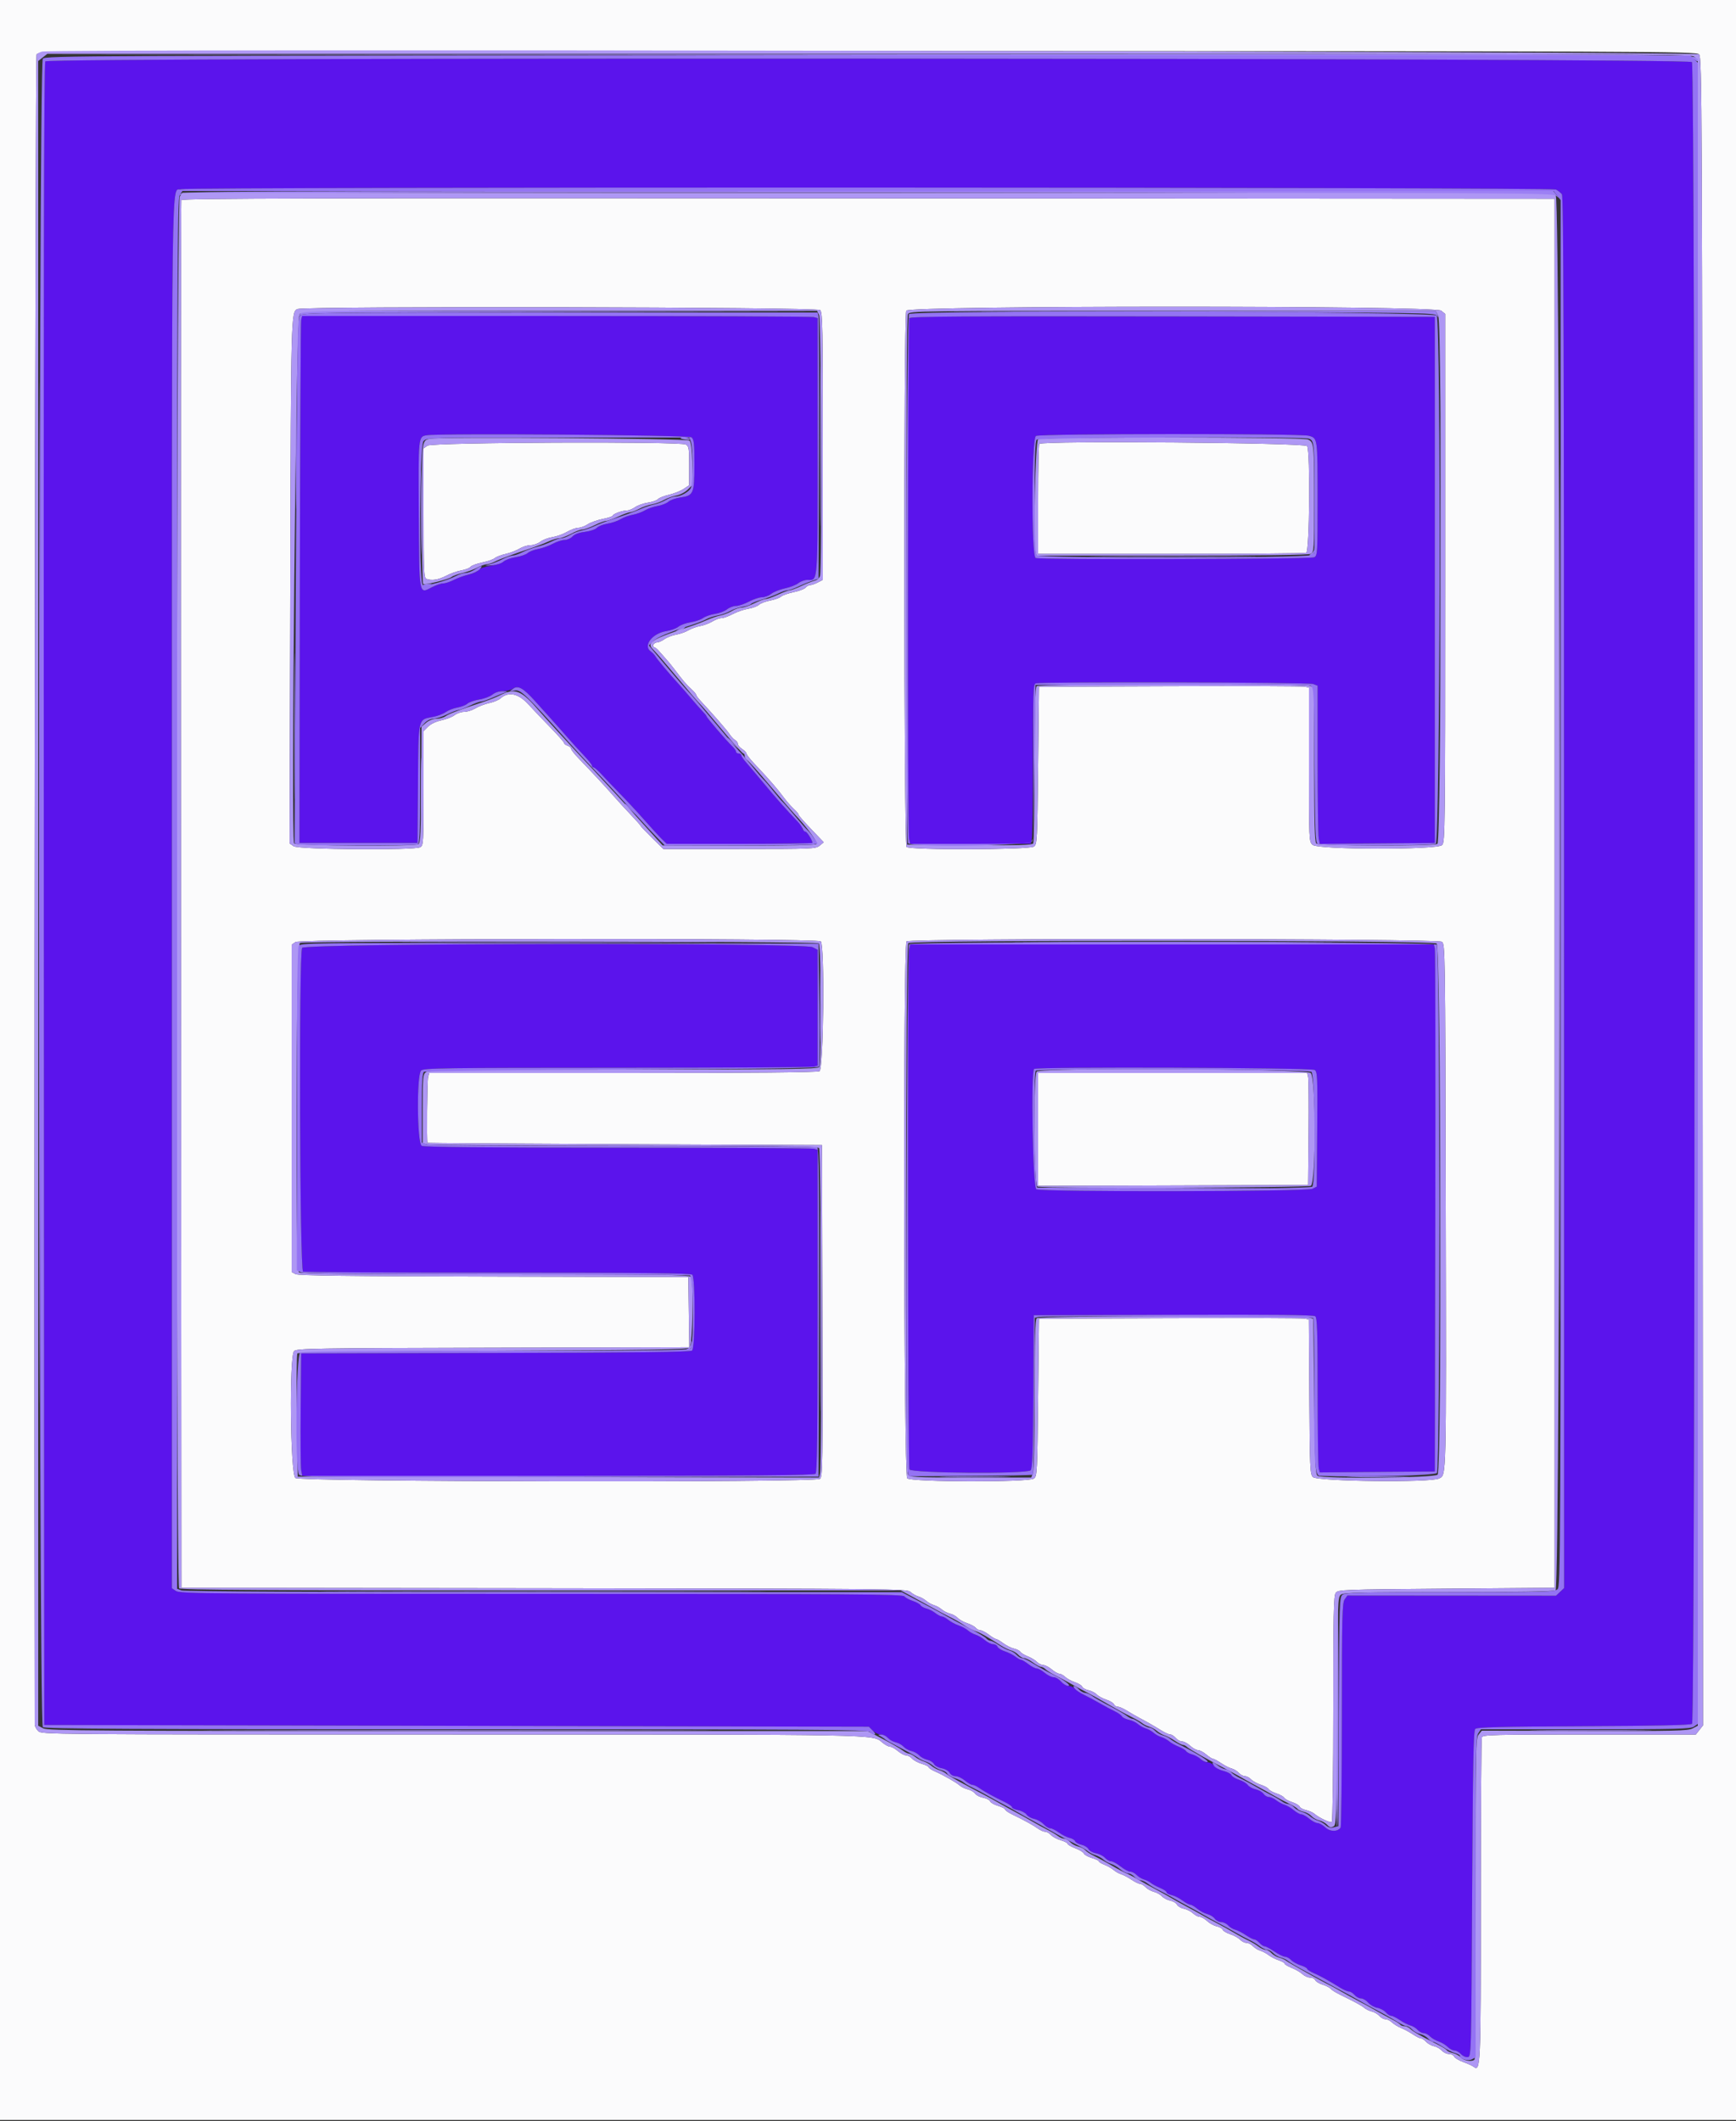 <svg id="svg" version="1.1" xmlns="http://www.w3.org/2000/svg" xmlns:xlink="http://www.w3.org/1999/xlink" width="400" height="488.67" viewBox="0, 0, 400,488.67"><rect x="0" y="0" width="400" height="488.67" fill="#333333" stroke="none"/><g id="svgg"><path id="path0" d="M10.449 14.141 C 10.117 14.541,10.026 64.904,10.100 206.041 L 10.200 397.400 105.200 397.600 L 200.200 397.800 201.100 398.700 C 201.595 399.195,202.422 399.600,202.938 399.600 C 203.454 399.600,204.193 399.950,204.579 400.377 C 204.966 400.805,205.786 401.265,206.400 401.400 C 207.014 401.535,207.824 401.985,208.200 402.400 C 208.576 402.815,209.386 403.265,210.000 403.400 C 210.614 403.535,211.424 403.985,211.800 404.400 C 212.176 404.815,213.006 405.269,213.645 405.410 C 214.284 405.550,214.980 405.989,215.192 406.386 C 215.405 406.782,216.211 407.226,216.984 407.371 C 217.772 407.518,218.575 407.979,218.809 408.417 C 219.046 408.859,219.645 409.200,220.183 409.200 C 220.709 409.200,221.673 409.650,222.327 410.200 C 222.981 410.750,223.764 411.200,224.069 411.200 C 224.373 411.200,225.060 411.515,225.595 411.900 C 226.680 412.681,228.936 413.924,231.500 415.155 C 232.435 415.604,233.200 416.150,233.200 416.368 C 233.200 416.586,233.834 416.883,234.610 417.028 C 235.385 417.174,236.256 417.631,236.545 418.043 C 236.835 418.456,237.628 418.906,238.308 419.042 C 238.988 419.178,239.948 419.719,240.442 420.244 C 240.935 420.770,241.633 421.200,241.992 421.200 C 242.351 421.200,243.242 421.641,243.972 422.179 C 244.701 422.718,245.801 423.269,246.416 423.403 C 247.030 423.538,247.626 423.891,247.740 424.187 C 247.853 424.483,248.500 424.846,249.176 424.995 C 249.853 425.143,250.580 425.589,250.792 425.986 C 251.005 426.382,251.788 426.821,252.534 426.961 C 253.280 427.101,254.213 427.572,254.607 428.008 C 255.001 428.444,255.631 428.800,256.007 428.800 C 256.383 428.800,257.369 429.340,258.200 430.000 C 259.031 430.660,260.038 431.200,260.439 431.200 C 260.841 431.200,261.491 431.538,261.884 431.950 C 262.278 432.363,263.050 432.834,263.600 432.998 C 264.150 433.161,264.870 433.525,265.200 433.807 C 265.530 434.090,266.475 434.599,267.300 434.940 C 268.125 435.280,268.800 435.734,268.800 435.948 C 268.800 436.162,269.318 436.450,269.951 436.589 C 270.584 436.728,271.699 437.282,272.428 437.821 C 273.158 438.359,273.977 438.800,274.247 438.800 C 274.517 438.800,275.247 439.223,275.869 439.739 C 276.491 440.256,277.532 440.808,278.182 440.967 C 278.832 441.126,279.607 441.604,279.905 442.028 C 280.202 442.453,280.857 442.800,281.361 442.800 C 281.864 442.800,282.587 443.144,282.967 443.564 C 283.348 443.984,284.091 444.436,284.619 444.569 C 285.147 444.702,286.239 445.258,287.045 445.805 C 287.852 446.352,288.729 446.800,288.994 446.800 C 289.259 446.800,289.802 447.160,290.200 447.600 C 290.598 448.040,291.139 448.400,291.402 448.400 C 291.665 448.400,292.672 448.937,293.640 449.593 C 294.608 450.249,295.708 450.789,296.084 450.793 C 296.461 450.797,297.091 451.136,297.484 451.547 C 297.878 451.958,298.875 452.512,299.700 452.778 C 300.525 453.044,301.200 453.409,301.200 453.588 C 301.200 453.767,301.875 454.207,302.700 454.566 C 304.226 455.230,306.280 456.362,308.800 457.927 C 309.570 458.406,310.475 458.798,310.811 458.799 C 311.147 458.799,311.730 459.160,312.107 459.600 C 312.484 460.040,313.155 460.400,313.599 460.400 C 314.042 460.400,314.782 460.833,315.243 461.363 C 315.703 461.893,316.653 462.433,317.353 462.565 C 318.052 462.696,318.933 463.163,319.309 463.602 C 319.685 464.041,320.239 464.400,320.540 464.400 C 320.842 464.400,321.748 464.848,322.555 465.395 C 323.361 465.942,324.453 466.498,324.981 466.631 C 325.509 466.764,326.252 467.216,326.633 467.636 C 327.013 468.056,327.649 468.400,328.046 468.400 C 328.444 468.400,329.091 468.733,329.484 469.140 C 329.878 469.548,330.771 470.073,331.468 470.308 C 332.165 470.544,333.110 471.110,333.568 471.568 C 334.026 472.026,334.732 472.400,335.138 472.400 C 335.544 472.400,336.209 472.768,336.616 473.218 C 337.023 473.667,337.726 473.982,338.178 473.918 C 338.999 473.800,339.000 473.756,339.200 436.320 C 339.360 406.318,339.504 398.736,339.920 398.320 C 340.332 397.907,345.482 397.777,364.893 397.688 C 381.833 397.610,389.509 397.442,389.873 397.139 C 390.661 396.486,390.631 15.337,389.843 14.300 C 389.122 13.350,11.237 13.192,10.449 14.141 M358.526 43.665 C 359.007 43.921,359.619 44.416,359.887 44.765 C 360.268 45.262,360.377 80.307,360.387 205.630 L 360.400 365.861 359.461 366.742 L 358.523 367.624 334.488 367.606 L 310.453 367.589 309.827 368.483 C 309.274 369.273,309.199 372.393,309.194 394.989 C 309.191 409.075,309.056 420.797,308.894 421.038 C 308.216 422.050,306.476 422.032,305.364 421.002 C 304.770 420.451,303.963 420.000,303.572 420.000 C 303.181 420.000,302.327 419.550,301.673 419.000 C 301.019 418.450,300.209 418.000,299.873 418.000 C 299.537 418.000,298.753 417.575,298.131 417.055 C 297.509 416.535,296.550 415.970,296.000 415.800 C 295.450 415.629,294.571 415.155,294.046 414.745 C 293.521 414.335,292.767 414.000,292.369 414.000 C 291.971 414.000,291.410 413.664,291.123 413.254 C 290.835 412.843,290.015 412.379,289.300 412.222 C 288.586 412.065,287.776 411.618,287.500 411.230 C 287.225 410.841,286.312 410.297,285.472 410.021 C 284.632 409.745,283.848 409.270,283.731 408.964 C 283.614 408.659,282.776 408.209,281.869 407.965 C 280.962 407.720,279.980 407.178,279.687 406.760 C 279.394 406.342,278.743 406.000,278.239 406.000 C 277.736 406.000,277.007 405.650,276.621 405.223 C 276.234 404.795,275.397 404.331,274.761 404.191 C 274.125 404.052,273.469 403.716,273.302 403.445 C 273.136 403.175,272.370 402.709,271.600 402.412 C 270.830 402.114,269.840 401.560,269.400 401.181 C 268.960 400.802,268.150 400.361,267.600 400.200 C 267.050 400.039,266.240 399.589,265.800 399.200 C 265.360 398.811,264.550 398.361,264.000 398.200 C 263.450 398.039,262.640 397.588,262.200 397.197 C 261.760 396.806,260.816 396.363,260.102 396.212 C 259.389 396.061,258.669 395.701,258.502 395.412 C 258.336 395.123,257.570 394.589,256.800 394.225 C 256.030 393.862,254.500 393.042,253.400 392.403 C 252.300 391.764,250.677 390.897,249.794 390.475 C 248.911 390.054,247.944 389.415,247.645 389.055 C 247.347 388.695,246.707 388.400,246.223 388.400 C 245.740 388.400,244.953 387.950,244.475 387.400 C 243.997 386.850,243.225 386.400,242.760 386.400 C 242.296 386.400,241.381 385.950,240.727 385.400 C 240.073 384.850,239.254 384.400,238.907 384.400 C 238.560 384.400,237.686 383.950,236.964 383.400 C 236.243 382.850,235.486 382.400,235.281 382.400 C 235.076 382.400,234.479 382.066,233.954 381.658 C 233.429 381.250,232.341 380.701,231.535 380.439 C 230.730 380.176,229.970 379.700,229.848 379.381 C 229.725 379.061,229.273 378.800,228.843 378.800 C 228.413 378.800,227.553 378.375,226.931 377.855 C 226.309 377.335,225.350 376.774,224.800 376.609 C 224.250 376.443,223.440 375.994,223.000 375.609 C 222.560 375.225,221.607 374.712,220.881 374.470 C 220.156 374.227,219.097 373.662,218.527 373.214 C 217.958 372.766,217.271 372.400,217.000 372.400 C 216.729 372.400,216.064 372.051,215.522 371.625 C 214.980 371.198,214.054 370.728,213.463 370.580 C 212.873 370.432,212.257 370.086,212.095 369.812 C 211.933 369.538,211.139 369.098,210.332 368.836 C 209.525 368.574,208.648 368.098,208.383 367.780 C 207.966 367.277,196.869 367.200,124.737 367.200 C 48.854 367.200,41.486 367.143,40.586 366.554 L 39.600 365.908 39.600 205.940 C 39.600 30.417,39.411 44.541,41.772 43.586 C 43.144 43.031,357.483 43.110,358.526 43.665 M69.401 73.700 C 69.283 74.195,69.145 101.510,69.093 134.400 L 69.000 194.200 82.600 194.200 L 96.200 194.200 96.305 180.557 C 96.424 165.082,96.257 165.822,99.785 165.163 C 100.783 164.977,102.095 164.476,102.700 164.050 C 103.305 163.623,104.520 163.153,105.400 163.004 C 106.280 162.854,107.314 162.451,107.697 162.107 C 108.080 161.763,109.299 161.338,110.405 161.164 C 111.511 160.989,112.886 160.475,113.462 160.023 C 114.083 159.534,115.100 159.200,115.965 159.200 C 116.766 159.200,117.819 158.922,118.304 158.583 C 119.347 157.852,120.670 158.615,123.169 161.389 C 123.956 162.263,125.590 164.074,126.800 165.414 C 128.010 166.754,129.810 168.788,130.800 169.935 C 131.790 171.082,133.455 172.912,134.500 174.001 C 135.545 175.091,136.400 176.167,136.400 176.391 C 136.400 176.616,136.573 176.800,136.784 176.800 C 136.995 176.800,137.850 177.553,138.684 178.472 C 139.518 179.392,141.415 181.383,142.900 182.897 C 144.385 184.411,146.891 187.115,148.470 188.906 C 150.048 190.698,151.854 192.666,152.483 193.281 L 153.628 194.400 170.414 194.400 C 179.646 194.400,187.200 194.301,187.200 194.180 C 187.200 193.568,185.952 191.667,185.415 191.461 C 185.077 191.331,184.800 191.013,184.800 190.755 C 184.800 190.496,184.426 189.905,183.969 189.442 C 181.721 187.164,179.108 184.231,176.094 180.600 C 174.267 178.400,172.329 176.102,171.786 175.493 C 171.244 174.884,170.800 174.209,170.800 173.993 C 170.800 173.777,170.530 173.600,170.200 173.600 C 169.870 173.600,169.600 173.411,169.600 173.181 C 169.600 172.950,169.179 172.365,168.665 171.881 C 167.468 170.753,162.800 165.309,162.800 165.040 C 162.800 164.928,162.395 164.416,161.900 163.903 C 161.405 163.389,160.190 162.010,159.200 160.837 C 158.210 159.665,156.950 158.218,156.400 157.623 C 154.445 155.504,151.394 151.882,151.031 151.246 C 150.828 150.891,150.333 150.365,149.931 150.077 C 148.096 148.765,150.314 145.884,153.531 145.401 C 154.542 145.250,155.793 144.792,156.312 144.383 C 156.831 143.975,158.097 143.514,159.126 143.360 C 160.154 143.206,161.446 142.765,161.997 142.380 C 162.549 141.995,163.789 141.566,164.754 141.426 C 165.718 141.287,166.958 140.819,167.508 140.387 C 168.058 139.954,168.997 139.600,169.594 139.600 C 170.192 139.600,171.527 139.150,172.562 138.600 C 173.596 138.050,174.949 137.600,175.567 137.600 C 176.186 137.600,177.147 137.242,177.703 136.805 C 178.259 136.368,179.678 135.804,180.857 135.552 C 182.035 135.301,183.429 134.758,183.954 134.347 C 184.479 133.936,185.411 133.600,186.025 133.600 C 188.527 133.600,188.400 135.252,188.400 102.818 L 188.400 73.293 187.500 73.052 C 187.005 72.919,160.278 72.808,128.108 72.805 L 69.615 72.800 69.401 73.700 M209.443 73.431 C 209.121 74.271,209.128 191.538,209.450 193.150 L 209.700 194.400 223.600 194.400 L 237.500 194.400 237.750 193.150 C 237.888 192.463,238.000 184.202,238.000 174.793 C 238.000 159.562,238.069 157.659,238.633 157.443 C 239.727 157.023,301.456 157.165,302.574 157.590 L 303.600 157.980 303.600 174.940 C 303.600 184.268,303.713 192.465,303.851 193.155 L 304.102 194.411 317.351 194.305 L 330.600 194.200 330.600 133.600 L 330.600 73.000 270.143 72.899 C 215.273 72.807,209.664 72.856,209.443 73.431 M159.339 100.749 C 159.897 101.212,160.000 102.182,160.000 106.960 C 160.000 113.709,159.801 114.187,156.825 114.597 C 155.735 114.746,154.472 115.191,154.019 115.584 C 153.565 115.977,152.439 116.419,151.516 116.567 C 150.592 116.715,149.289 117.166,148.618 117.569 C 147.948 117.973,146.680 118.430,145.800 118.585 C 144.920 118.740,143.652 119.204,142.982 119.616 C 142.311 120.028,140.961 120.488,139.982 120.638 C 139.002 120.788,137.903 121.219,137.541 121.595 C 137.172 121.978,135.956 122.389,134.782 122.528 C 133.428 122.688,132.413 123.065,131.925 123.588 C 131.509 124.035,130.678 124.400,130.078 124.400 C 129.479 124.400,128.271 124.788,127.394 125.263 C 126.517 125.738,125.004 126.278,124.030 126.464 C 123.057 126.650,121.955 127.079,121.581 127.417 C 121.207 127.755,119.977 128.178,118.848 128.357 C 117.718 128.535,116.451 128.991,116.033 129.370 C 115.614 129.749,114.262 130.196,113.028 130.364 C 111.724 130.541,110.579 130.940,110.292 131.318 C 110.022 131.676,108.990 132.149,108.000 132.369 C 107.010 132.590,105.487 133.137,104.615 133.585 C 103.744 134.033,102.624 134.400,102.128 134.400 C 101.631 134.400,100.477 134.790,99.562 135.266 C 96.486 136.870,96.614 137.576,96.496 118.403 C 96.385 100.455,96.371 100.588,98.329 100.278 C 101.472 99.779,158.703 100.221,159.339 100.749 M301.575 100.393 C 303.612 100.977,303.587 100.797,303.594 114.886 C 303.600 127.418,303.567 127.989,302.826 128.386 C 301.990 128.834,239.786 129.000,238.633 128.557 C 237.614 128.166,237.679 101.027,238.700 100.432 C 239.640 99.885,299.672 99.847,301.575 100.393 M69.614 218.374 C 68.845 219.810,69.059 292.660,69.833 292.957 C 70.181 293.091,90.395 293.200,114.753 293.200 C 148.665 293.200,159.152 293.312,159.520 293.680 C 160.249 294.409,160.195 310.540,159.461 311.149 C 159.073 311.472,146.430 311.625,114.161 311.698 L 69.400 311.800 69.284 324.600 C 69.221 331.640,69.274 337.985,69.403 338.700 L 69.636 340.000 128.538 340.000 C 173.817 340.000,187.551 339.889,187.920 339.520 C 188.286 339.154,188.400 330.268,188.400 301.967 L 188.400 264.893 187.500 264.652 C 187.005 264.519,166.653 264.408,142.274 264.405 C 112.494 264.402,97.694 264.264,97.174 263.986 C 96.101 263.412,95.969 247.688,97.029 246.629 C 97.592 246.065,102.238 245.999,142.129 245.995 C 166.588 245.992,187.005 245.881,187.500 245.748 L 188.400 245.507 188.400 232.164 L 188.400 218.821 187.220 218.210 C 185.151 217.140,70.189 217.300,69.614 218.374 M209.450 218.850 C 209.100 220.602,209.192 337.636,209.544 338.531 C 209.887 339.400,236.437 339.599,237.473 338.740 C 237.881 338.401,238.014 334.535,238.096 320.654 L 238.200 303.000 270.356 302.898 C 293.780 302.823,302.660 302.918,303.056 303.247 C 303.499 303.614,303.601 306.836,303.605 320.549 C 303.608 329.817,303.720 337.807,303.854 338.305 L 304.096 339.211 317.348 339.105 L 330.600 339.000 330.710 279.200 C 330.770 246.310,330.721 218.995,330.602 218.500 L 330.385 217.600 270.042 217.600 L 209.700 217.600 209.450 218.850 M302.930 246.500 C 303.553 246.957,303.603 248.145,303.506 260.188 L 303.400 273.377 302.400 273.882 C 301.100 274.540,239.995 274.639,238.774 273.986 C 237.989 273.566,237.503 247.030,238.267 246.267 C 238.803 245.730,302.191 245.959,302.930 246.500 " stroke="none" fill="#5b14ec" fill-rule="evenodd"></path><path id="path1" d="M0.000 244.200 L 0.000 488.400 200.000 488.400 L 400.000 488.400 400.000 244.200 L 400.000 0.000 200.000 0.000 L 0.000 0.000 0.000 244.200 M391.486 12.514 C 392.169 13.198,392.204 21.524,392.301 205.359 L 392.402 397.489 391.572 398.544 L 390.742 399.600 366.214 399.600 C 344.216 399.600,341.661 399.665,341.443 400.233 C 341.309 400.581,341.200 417.461,341.200 437.744 C 341.200 476.685,341.169 477.375,339.464 476.088 C 339.209 475.895,338.161 475.428,337.135 475.049 C 336.110 474.671,335.170 474.100,335.048 473.780 C 334.925 473.461,334.397 473.200,333.875 473.200 C 333.352 473.200,332.607 472.850,332.221 472.423 C 331.834 471.995,331.014 471.535,330.400 471.400 C 329.786 471.265,328.966 470.805,328.579 470.377 C 328.193 469.950,327.659 469.600,327.394 469.600 C 327.129 469.600,326.302 469.188,325.556 468.685 C 324.810 468.182,323.578 467.515,322.817 467.203 C 322.057 466.890,321.112 466.312,320.717 465.917 C 320.323 465.523,319.668 465.200,319.262 465.200 C 318.856 465.200,318.213 464.856,317.833 464.436 C 317.452 464.016,316.659 463.552,316.071 463.405 C 315.482 463.258,314.730 462.900,314.400 462.610 C 313.799 462.082,312.173 461.194,308.800 459.552 C 307.810 459.070,306.820 458.453,306.600 458.182 C 306.380 457.910,305.541 457.480,304.735 457.225 C 303.930 456.970,303.170 456.500,303.048 456.181 C 302.925 455.861,302.403 455.600,301.888 455.600 C 301.373 455.600,300.567 455.243,300.099 454.806 C 299.630 454.369,298.516 453.720,297.623 453.363 C 296.730 453.005,296.000 452.567,296.000 452.388 C 296.000 452.209,295.381 451.858,294.625 451.608 C 293.869 451.359,292.834 450.829,292.325 450.432 C 291.816 450.035,290.950 449.573,290.400 449.405 C 289.850 449.238,289.078 448.763,288.684 448.350 C 288.291 447.938,287.623 447.600,287.200 447.600 C 286.777 447.600,286.109 447.264,285.716 446.853 C 285.322 446.442,284.312 445.884,283.472 445.613 C 282.632 445.341,281.852 444.879,281.739 444.584 C 281.626 444.290,281.000 443.932,280.349 443.789 C 279.697 443.646,278.696 443.095,278.124 442.564 C 277.551 442.034,276.783 441.600,276.417 441.600 C 276.051 441.600,275.360 441.236,274.883 440.792 C 274.406 440.347,273.465 439.873,272.793 439.739 C 272.121 439.604,271.404 439.182,271.200 438.800 C 270.996 438.418,270.296 437.999,269.645 437.869 C 268.994 437.739,268.132 437.290,267.731 436.872 C 267.329 436.455,266.500 435.993,265.890 435.846 C 265.279 435.700,264.424 435.224,263.990 434.790 C 263.555 434.355,262.955 434.000,262.656 434.000 C 262.357 434.000,261.475 433.568,260.697 433.040 C 259.919 432.512,258.859 431.951,258.341 431.794 C 257.824 431.637,257.040 431.198,256.600 430.819 C 256.160 430.440,255.215 429.899,254.500 429.616 C 253.785 429.334,253.200 428.973,253.200 428.815 C 253.200 428.656,252.470 428.308,251.579 428.041 C 250.687 427.774,249.866 427.315,249.753 427.022 C 249.641 426.729,248.750 426.184,247.774 425.811 C 246.798 425.439,246.000 424.976,246.000 424.783 C 246.000 424.590,245.283 424.217,244.406 423.955 C 243.530 423.692,242.512 423.145,242.144 422.739 C 241.777 422.332,241.184 422.000,240.827 422.000 C 240.470 422.000,239.740 421.685,239.205 421.300 C 238.120 420.519,235.864 419.276,233.300 418.045 C 232.365 417.596,231.600 417.071,231.600 416.878 C 231.600 416.685,230.870 416.308,229.979 416.041 C 229.087 415.774,228.260 415.300,228.140 414.988 C 228.021 414.677,227.306 414.306,226.552 414.165 C 225.797 414.023,224.960 413.597,224.690 413.218 C 224.421 412.839,223.660 412.396,223.000 412.233 C 222.340 412.071,221.519 411.685,221.176 411.376 C 220.383 410.662,217.446 408.984,215.500 408.134 C 214.675 407.774,214.000 407.333,214.000 407.155 C 214.000 406.978,213.283 406.617,212.406 406.355 C 211.530 406.092,210.512 405.545,210.144 405.139 C 209.777 404.732,209.158 404.400,208.769 404.400 C 208.380 404.400,207.527 403.950,206.873 403.400 C 206.219 402.850,205.409 402.400,205.073 402.400 C 204.737 402.400,203.953 401.984,203.331 401.476 C 200.951 399.531,204.611 399.600,104.254 399.600 C 10.133 399.600,9.595 399.595,8.800 398.800 C 8.360 398.360,7.999 397.685,7.999 397.300 C 7.794 283.585,8.095 12.968,8.427 12.568 C 9.155 11.691,5.493 11.706,200.686 11.754 C 382.600 11.798,390.802 11.831,391.486 12.514 M41.785 46.099 C 41.681 46.375,41.641 118.420,41.698 206.200 L 41.800 365.800 125.375 365.901 C 206.580 365.999,208.974 366.023,209.775 366.755 C 210.229 367.169,211.050 367.639,211.600 367.800 C 212.150 367.961,212.960 368.411,213.400 368.800 C 213.840 369.189,214.650 369.639,215.200 369.800 C 215.750 369.961,216.560 370.408,217.000 370.793 C 217.440 371.179,218.290 371.611,218.889 371.752 C 219.488 371.894,220.298 372.344,220.689 372.752 C 221.080 373.160,222.061 373.707,222.868 373.967 C 223.675 374.228,224.552 374.702,224.817 375.020 C 225.082 375.339,225.574 375.600,225.911 375.600 C 226.249 375.600,227.114 376.050,227.836 376.600 C 228.557 377.150,229.304 377.600,229.496 377.600 C 229.688 377.600,230.442 378.041,231.172 378.579 C 231.901 379.118,233.015 379.672,233.647 379.810 C 234.278 379.949,234.931 380.284,235.098 380.555 C 235.264 380.825,236.030 381.293,236.800 381.593 C 237.570 381.893,238.522 382.468,238.916 382.869 C 239.309 383.271,239.970 383.600,240.385 383.600 C 240.799 383.600,241.673 384.050,242.327 384.600 C 242.981 385.150,243.771 385.600,244.082 385.600 C 244.394 385.600,245.008 385.935,245.447 386.343 C 245.886 386.752,246.894 387.301,247.687 387.563 C 248.480 387.825,249.223 388.283,249.338 388.582 C 249.452 388.880,250.106 389.248,250.791 389.398 C 251.475 389.548,252.342 389.991,252.718 390.383 C 253.093 390.774,254.088 391.316,254.928 391.587 C 255.768 391.859,256.553 392.332,256.671 392.640 C 256.789 392.948,257.181 393.201,257.543 393.201 C 257.904 393.202,258.830 393.600,259.600 394.085 C 260.370 394.570,261.630 395.299,262.400 395.705 C 264.296 396.704,265.917 397.630,267.647 398.703 C 268.443 399.196,269.348 399.600,269.658 399.600 C 269.968 399.600,270.530 399.960,270.907 400.400 C 271.284 400.840,271.945 401.200,272.375 401.200 C 272.806 401.200,273.644 401.650,274.238 402.200 C 274.831 402.750,275.637 403.200,276.028 403.200 C 276.419 403.200,277.273 403.650,277.927 404.200 C 278.581 404.750,279.289 405.200,279.502 405.200 C 279.714 405.200,280.548 405.648,281.355 406.195 C 282.161 406.742,283.253 407.298,283.781 407.431 C 284.309 407.564,285.052 408.016,285.433 408.436 C 285.813 408.856,286.449 409.200,286.846 409.200 C 287.244 409.200,287.891 409.536,288.284 409.947 C 288.678 410.358,289.674 410.911,290.497 411.177 C 291.320 411.443,292.130 411.891,292.297 412.173 C 292.464 412.456,293.274 412.906,294.097 413.173 C 294.920 413.441,295.730 413.891,295.897 414.173 C 296.064 414.456,296.888 414.910,297.728 415.184 C 298.568 415.457,299.348 415.921,299.461 416.216 C 299.574 416.510,300.237 416.872,300.933 417.020 C 301.630 417.168,302.494 417.547,302.852 417.863 C 303.869 418.759,306.481 419.997,306.859 419.763 C 307.047 419.648,307.200 407.898,307.200 393.653 C 307.200 371.919,307.291 367.628,307.768 366.976 C 308.316 366.226,309.171 366.193,333.268 366.000 L 358.200 365.800 358.200 205.800 L 358.200 45.800 200.088 45.699 C 73.807 45.619,41.937 45.700,41.785 46.099 M188.971 71.429 C 189.532 71.989,189.600 75.387,189.600 102.818 L 189.600 133.579 188.420 134.190 C 187.771 134.525,186.983 134.800,186.669 134.800 C 186.355 134.800,185.882 135.060,185.618 135.378 C 185.354 135.696,184.117 136.165,182.869 136.420 C 181.621 136.675,180.316 137.134,179.970 137.441 C 179.623 137.747,178.491 138.157,177.455 138.350 C 176.419 138.544,175.258 138.986,174.875 139.332 C 174.492 139.678,173.374 140.090,172.390 140.247 C 171.405 140.404,169.808 140.952,168.840 141.466 C 167.873 141.980,166.703 142.401,166.240 142.401 C 165.778 142.402,164.828 142.752,164.129 143.178 C 163.430 143.604,162.170 144.075,161.329 144.225 C 160.488 144.375,159.260 144.820,158.600 145.215 C 157.940 145.610,156.680 146.055,155.800 146.204 C 154.920 146.353,153.712 146.818,153.116 147.237 C 152.520 147.657,151.766 148.000,151.440 148.000 C 150.668 148.000,150.111 148.904,150.751 149.117 C 151.023 149.208,151.460 149.543,151.722 149.863 C 151.985 150.182,152.675 150.960,153.255 151.590 C 153.836 152.220,154.826 153.422,155.455 154.260 C 157.358 156.793,158.148 157.721,159.300 158.773 C 159.905 159.326,160.400 159.910,160.400 160.071 C 160.400 160.232,160.805 160.800,161.300 161.334 C 164.529 164.814,167.460 168.177,168.053 169.082 C 168.435 169.663,169.029 170.296,169.373 170.489 C 169.718 170.682,170.000 171.080,170.000 171.374 C 170.000 171.668,170.450 172.203,171.000 172.563 C 171.550 172.924,172.000 173.399,172.000 173.620 C 172.000 173.840,172.802 174.871,173.782 175.911 C 177.436 179.783,179.057 181.650,180.800 183.993 C 181.350 184.732,182.295 185.796,182.900 186.357 C 183.505 186.919,184.000 187.511,184.000 187.673 C 184.000 187.929,185.384 189.464,188.911 193.122 L 189.800 194.045 188.856 194.822 C 187.952 195.566,187.152 195.600,170.382 195.600 L 152.854 195.600 150.227 193.012 C 148.782 191.588,147.600 190.345,147.600 190.248 C 147.600 190.152,146.600 189.021,145.377 187.736 C 144.154 186.451,142.309 184.437,141.277 183.260 C 139.268 180.969,136.255 177.732,133.377 174.774 C 132.399 173.770,131.600 172.747,131.600 172.501 C 131.600 172.255,131.240 171.940,130.800 171.800 C 130.360 171.660,130.000 171.392,130.000 171.203 C 130.000 171.015,128.605 169.429,126.900 167.678 C 125.195 165.928,122.846 163.462,121.680 162.198 C 119.394 159.720,117.114 159.268,115.277 160.930 C 114.898 161.274,113.740 161.745,112.704 161.977 C 111.669 162.209,110.232 162.758,109.511 163.198 C 108.790 163.637,107.639 163.998,106.954 163.999 C 106.269 163.999,105.279 164.336,104.754 164.747 C 104.229 165.158,102.868 165.694,101.729 165.937 C 100.473 166.205,99.252 166.785,98.629 167.408 L 97.600 168.436 97.600 181.604 C 97.600 194.213,97.567 194.789,96.826 195.186 C 95.410 195.944,68.767 195.732,67.656 194.954 L 66.734 194.308 66.887 133.654 C 67.041 72.242,67.053 71.799,68.556 71.192 C 70.290 70.491,188.266 70.723,188.971 71.429 M332.056 71.565 L 333.000 72.329 333.000 133.150 C 333.000 191.005,332.965 194.006,332.286 194.686 C 331.149 195.822,303.702 195.779,302.442 194.638 C 301.610 193.885,301.600 193.663,301.600 176.146 L 301.600 158.415 300.700 158.197 C 300.205 158.078,286.210 158.029,269.600 158.090 L 239.400 158.200 239.200 176.333 C 239.008 193.697,238.967 194.489,238.224 195.033 C 237.175 195.799,209.641 195.881,208.880 195.120 C 208.242 194.482,208.177 72.764,208.814 71.574 C 209.461 70.365,330.563 70.356,332.056 71.565 M98.500 102.670 L 97.600 103.298 97.600 118.206 C 97.600 131.432,97.671 133.142,98.233 133.357 C 99.466 133.830,101.029 133.588,102.803 132.648 C 103.791 132.125,105.355 131.571,106.277 131.417 C 107.199 131.263,108.158 130.891,108.408 130.591 C 108.657 130.290,109.883 129.835,111.131 129.580 C 112.379 129.325,113.673 128.876,114.006 128.581 C 114.340 128.286,115.460 127.855,116.496 127.623 C 117.531 127.391,118.968 126.842,119.689 126.402 C 120.410 125.963,121.561 125.602,122.246 125.601 C 122.931 125.601,123.942 125.246,124.492 124.813 C 125.042 124.381,126.282 123.905,127.246 123.757 C 128.211 123.609,129.736 123.063,130.635 122.544 C 131.534 122.025,132.704 121.599,133.235 121.597 C 133.766 121.596,134.740 121.237,135.400 120.800 C 136.060 120.363,137.635 119.801,138.900 119.551 C 140.165 119.301,141.200 118.957,141.200 118.787 C 141.200 118.406,143.439 117.600,144.498 117.600 C 144.926 117.600,145.758 117.257,146.346 116.838 C 146.935 116.419,148.262 115.950,149.295 115.795 C 150.329 115.640,151.369 115.278,151.607 114.992 C 151.845 114.705,152.976 114.255,154.120 113.991 C 155.264 113.727,156.784 113.126,157.497 112.656 L 158.795 111.800 158.797 107.314 C 158.800 103.287,158.721 102.786,158.026 102.414 C 156.611 101.656,99.602 101.901,98.500 102.670 M239.467 102.267 C 239.320 102.413,239.200 108.173,239.200 115.067 L 239.200 127.600 269.767 127.600 C 286.579 127.600,300.619 127.491,300.967 127.357 C 301.734 127.063,301.938 104.178,301.186 102.774 C 300.766 101.989,240.242 101.492,239.467 102.267 M189.120 216.880 C 190.059 217.819,189.780 246.276,188.826 246.786 C 188.306 247.064,173.438 247.200,143.473 247.200 L 98.893 247.200 98.652 248.100 C 98.426 248.945,98.284 263.089,98.500 263.296 C 98.555 263.348,119.030 263.483,144.000 263.596 L 189.400 263.800 189.503 302.000 C 189.600 337.558,189.560 340.235,188.927 340.700 C 187.693 341.608,69.140 341.411,68.055 340.500 C 66.888 339.520,66.620 312.409,67.765 311.263 C 68.374 310.655,72.160 310.591,113.622 310.495 L 158.817 310.390 158.708 302.295 L 158.600 294.200 113.800 294.105 C 80.270 294.034,68.774 293.891,68.100 293.538 L 67.200 293.065 67.200 255.355 L 67.200 217.645 68.089 217.023 C 69.267 216.198,188.297 216.057,189.120 216.880 M332.224 216.968 C 332.985 217.525,333.002 218.670,333.118 277.068 C 333.246 342.001,333.302 339.720,331.566 340.618 C 329.657 341.605,303.534 341.306,302.514 340.286 C 301.854 339.626,301.792 338.235,301.688 321.791 L 301.576 304.009 300.688 303.794 C 300.200 303.676,286.210 303.629,269.600 303.690 L 239.400 303.800 239.200 321.933 C 239.008 339.297,238.967 340.089,238.224 340.633 C 237.003 341.524,209.925 341.467,209.029 340.571 C 208.198 339.741,208.051 217.709,208.880 216.880 C 209.655 216.105,331.162 216.191,332.224 216.968 M239.200 260.202 L 239.200 273.205 270.300 273.102 L 301.400 273.000 301.512 261.000 C 301.574 254.400,301.525 248.595,301.404 248.100 L 301.185 247.200 270.192 247.200 L 239.200 247.200 239.200 260.202 " stroke="none" fill="#fbfbfc" fill-rule="evenodd"></path><path id="path2" d="M200.087 12.799 C 379.399 12.989,389.618 13.037,390.387 13.696 C 390.834 14.079,391.200 14.224,391.200 14.019 C 391.200 12.314,401.283 12.394,200.011 12.499 L 10.600 12.599 200.087 12.799 M8.998 205.800 C 8.998 310.520,9.044 353.300,9.100 300.867 C 9.156 248.434,9.156 162.754,9.100 110.467 C 9.044 58.180,8.998 101.080,8.998 205.800 M41.568 44.700 C 41.118 45.296,41.122 45.325,41.599 44.900 C 42.622 43.988,357.484 44.187,358.569 45.100 C 359.399 45.799,359.399 45.799,358.638 44.900 L 357.876 44.000 199.987 44.000 C 50.085 44.000,42.071 44.035,41.568 44.700 M359.398 205.800 C 359.398 293.800,359.444 329.740,359.500 285.667 C 359.556 241.594,359.556 169.594,359.500 125.667 C 359.444 81.740,359.398 117.800,359.398 205.800 M68.962 72.500 C 68.201 73.399,68.201 73.399,69.030 72.701 C 69.811 72.044,73.401 71.997,129.230 71.900 L 188.600 71.797 129.162 71.699 L 69.724 71.600 68.962 72.500 M270.357 71.900 C 327.052 71.997,330.546 72.043,331.079 72.701 C 331.588 73.331,331.601 73.311,331.208 72.500 L 330.772 71.600 270.486 71.699 L 210.200 71.797 270.357 71.900 M188.990 102.800 C 188.990 119.190,189.039 125.895,189.100 117.700 C 189.160 109.505,189.160 96.095,189.100 87.900 C 189.039 79.705,188.990 86.410,188.990 102.800 M331.795 133.000 C 331.795 165.780,331.842 179.131,331.900 162.669 C 331.958 146.206,331.958 119.386,331.900 103.069 C 331.842 86.751,331.795 100.220,331.795 133.000 M68.186 104.600 C 68.186 115.820,68.237 120.468,68.300 114.928 C 68.362 109.388,68.362 100.208,68.300 94.528 C 68.237 88.848,68.186 93.380,68.186 104.600 M156.800 100.955 C 156.800 101.040,157.330 101.187,157.979 101.282 C 158.627 101.377,159.067 101.308,158.955 101.128 C 158.757 100.807,156.800 100.650,156.800 100.955 M96.982 118.000 C 96.982 126.690,97.035 130.245,97.100 125.900 C 97.164 121.555,97.164 114.445,97.100 110.100 C 97.035 105.755,96.982 109.310,96.982 118.000 M302.832 126.480 C 302.814 126.854,302.485 127.344,302.100 127.568 C 301.715 127.792,301.603 127.981,301.851 127.988 C 302.511 128.006,303.309 126.909,303.069 126.313 C 302.937 125.983,302.852 126.042,302.832 126.480 M254.730 128.300 C 263.381 128.360,277.421 128.360,285.930 128.300 C 294.438 128.240,287.360 128.190,270.200 128.190 C 253.040 128.190,246.078 128.240,254.730 128.300 M97.554 134.912 C 97.725 135.084,98.300 135.052,98.832 134.842 C 99.741 134.483,99.722 134.464,98.521 134.530 C 97.818 134.568,97.383 134.740,97.554 134.912 M67.789 167.400 C 67.789 182.360,67.839 188.422,67.900 180.871 C 67.961 173.320,67.961 161.080,67.900 153.671 C 67.839 146.262,67.789 152.440,67.789 167.400 M156.400 145.000 C 155.850 145.314,155.580 145.572,155.800 145.572 C 156.020 145.572,156.650 145.314,157.200 145.000 C 157.750 144.686,158.020 144.428,157.800 144.428 C 157.580 144.428,156.950 144.686,156.400 145.000 M167.600 170.125 C 167.600 170.194,168.185 170.779,168.900 171.425 L 170.200 172.600 169.025 171.300 C 167.930 170.088,167.600 169.816,167.600 170.125 M96.976 181.600 C 96.976 187.870,97.032 190.435,97.099 187.300 C 97.167 184.165,97.167 179.035,97.099 175.900 C 97.032 172.765,96.976 175.330,96.976 181.600 M144.000 185.325 C 144.000 185.394,144.585 185.979,145.300 186.625 L 146.600 187.800 145.425 186.500 C 144.330 185.288,144.000 185.016,144.000 185.325 M99.131 217.100 C 115.484 217.158,142.124 217.158,158.331 217.100 C 174.539 217.042,161.160 216.995,128.600 216.995 C 96.040 216.995,82.779 217.042,99.131 217.100 M240.300 217.100 C 256.855 217.158,283.945 217.158,300.500 217.100 C 317.055 217.042,303.510 216.995,270.400 216.995 C 237.290 216.995,223.745 217.042,240.300 217.100 M188.979 231.800 C 188.979 239.060,189.033 242.086,189.099 238.525 C 189.165 234.964,189.166 229.024,189.099 225.325 C 189.033 221.626,188.979 224.540,188.979 231.800 M331.795 278.600 C 331.795 311.380,331.842 324.731,331.900 308.269 C 331.958 291.806,331.958 264.986,331.900 248.669 C 331.842 232.351,331.795 245.820,331.795 278.600 M188.992 302.000 C 188.992 322.570,189.040 330.985,189.100 320.700 C 189.159 310.415,189.159 293.585,189.100 283.300 C 189.040 273.015,188.992 281.430,188.992 302.000 M239.142 273.703 C 239.309 273.869,253.295 273.959,270.223 273.902 L 301.000 273.800 269.920 273.600 C 252.826 273.490,238.976 273.536,239.142 273.703 M159.246 309.513 C 159.219 310.058,158.838 310.571,158.300 310.788 C 157.691 311.032,157.610 311.157,158.051 311.175 C 158.932 311.209,159.708 310.201,159.479 309.319 C 159.335 308.762,159.282 308.806,159.246 309.513 M218.125 340.299 C 221.824 340.366,227.764 340.365,231.325 340.299 C 234.886 340.233,231.860 340.179,224.600 340.179 C 217.340 340.179,214.426 340.233,218.125 340.299 M311.724 340.299 C 314.983 340.367,320.203 340.366,323.324 340.299 C 326.446 340.231,323.780 340.176,317.400 340.177 C 311.020 340.177,308.466 340.232,311.724 340.299 M83.700 366.700 C 106.525 366.757,143.875 366.757,166.700 366.700 C 189.525 366.643,170.850 366.596,125.200 366.596 C 79.550 366.596,60.875 366.643,83.700 366.700 M307.906 395.000 C 307.848 409.190,307.935 420.800,308.100 420.800 C 308.265 420.800,308.400 409.190,308.400 395.000 C 308.400 380.810,308.313 369.200,308.206 369.200 C 308.099 369.200,307.964 380.810,307.906 395.000 M58.132 398.700 C 84.275 398.757,126.935 398.757,152.932 398.700 C 178.929 398.643,157.540 398.597,105.400 398.597 C 53.260 398.597,31.989 398.643,58.132 398.700 M355.072 398.700 C 361.271 398.762,371.531 398.762,377.872 398.700 C 384.212 398.638,379.140 398.587,366.600 398.587 C 354.060 398.587,348.872 398.638,355.072 398.700 " stroke="none" fill="#9c80f4" fill-rule="evenodd"></path><path id="path3" d="M9.729 11.878 C 9.250 11.971,8.664 12.282,8.427 12.568 C 8.095 12.968,7.794 283.585,7.999 397.300 C 7.999 397.685,8.360 398.360,8.800 398.800 C 9.595 399.595,10.133 399.600,104.254 399.600 C 204.611 399.600,200.951 399.531,203.331 401.476 C 203.953 401.984,204.737 402.400,205.073 402.400 C 205.409 402.400,206.219 402.850,206.873 403.400 C 207.527 403.950,208.380 404.400,208.769 404.400 C 209.158 404.400,209.777 404.732,210.144 405.139 C 210.512 405.545,211.530 406.092,212.406 406.355 C 213.283 406.617,214.000 406.978,214.000 407.155 C 214.000 407.333,214.675 407.774,215.500 408.134 C 217.446 408.984,220.383 410.662,221.176 411.376 C 221.519 411.685,222.340 412.071,223.000 412.233 C 223.660 412.396,224.421 412.839,224.690 413.218 C 224.960 413.597,225.797 414.023,226.552 414.165 C 227.306 414.306,228.021 414.677,228.140 414.988 C 228.260 415.300,229.087 415.774,229.979 416.041 C 230.870 416.308,231.600 416.685,231.600 416.878 C 231.600 417.071,232.365 417.596,233.300 418.045 C 235.864 419.276,238.120 420.519,239.205 421.300 C 239.740 421.685,240.470 422.000,240.827 422.000 C 241.184 422.000,241.777 422.332,242.144 422.739 C 242.512 423.145,243.530 423.692,244.406 423.955 C 245.283 424.217,246.000 424.590,246.000 424.783 C 246.000 424.976,246.798 425.439,247.774 425.811 C 248.750 426.184,249.641 426.729,249.753 427.022 C 249.866 427.315,250.687 427.774,251.579 428.041 C 252.470 428.308,253.200 428.656,253.200 428.815 C 253.200 428.973,253.785 429.334,254.500 429.616 C 255.215 429.899,256.160 430.440,256.600 430.819 C 257.040 431.198,257.824 431.637,258.341 431.794 C 258.859 431.951,259.919 432.512,260.697 433.040 C 261.475 433.568,262.357 434.000,262.656 434.000 C 262.955 434.000,263.555 434.355,263.990 434.790 C 264.424 435.224,265.279 435.700,265.890 435.846 C 266.500 435.993,267.329 436.455,267.731 436.872 C 268.132 437.290,268.994 437.739,269.645 437.869 C 270.296 437.999,270.996 438.418,271.200 438.800 C 271.404 439.182,272.121 439.604,272.793 439.739 C 273.465 439.873,274.406 440.347,274.883 440.792 C 275.360 441.236,276.051 441.600,276.417 441.600 C 276.783 441.600,277.551 442.034,278.124 442.564 C 278.696 443.095,279.697 443.646,280.349 443.789 C 281.000 443.932,281.626 444.290,281.739 444.584 C 281.852 444.879,282.632 445.341,283.472 445.613 C 284.312 445.884,285.322 446.442,285.716 446.853 C 286.109 447.264,286.777 447.600,287.200 447.600 C 287.623 447.600,288.291 447.938,288.684 448.350 C 289.078 448.763,289.850 449.238,290.400 449.405 C 290.950 449.573,291.816 450.035,292.325 450.432 C 292.834 450.829,293.869 451.359,294.625 451.608 C 295.381 451.858,296.000 452.209,296.000 452.388 C 296.000 452.567,296.730 453.005,297.623 453.363 C 298.516 453.720,299.630 454.369,300.099 454.806 C 300.567 455.243,301.373 455.600,301.888 455.600 C 302.403 455.600,302.925 455.861,303.048 456.181 C 303.170 456.500,303.930 456.970,304.735 457.225 C 305.541 457.480,306.380 457.910,306.600 458.182 C 306.820 458.453,307.810 459.070,308.800 459.552 C 312.173 461.194,313.799 462.082,314.400 462.610 C 314.730 462.900,315.482 463.258,316.071 463.405 C 316.659 463.552,317.452 464.016,317.833 464.436 C 318.213 464.856,318.856 465.200,319.262 465.200 C 319.668 465.200,320.323 465.523,320.717 465.917 C 321.112 466.312,322.057 466.890,322.817 467.203 C 323.578 467.515,324.810 468.182,325.556 468.685 C 326.302 469.188,327.129 469.600,327.394 469.600 C 327.659 469.600,328.193 469.950,328.579 470.377 C 328.966 470.805,329.786 471.265,330.400 471.400 C 331.014 471.535,331.834 471.995,332.221 472.423 C 332.607 472.850,333.352 473.200,333.875 473.200 C 334.397 473.200,334.925 473.461,335.048 473.780 C 335.170 474.100,336.110 474.671,337.135 475.049 C 338.161 475.428,339.209 475.895,339.464 476.088 C 341.169 477.375,341.200 476.685,341.200 437.744 C 341.200 417.461,341.309 400.581,341.443 400.233 C 341.661 399.665,344.216 399.600,366.214 399.600 L 390.742 399.600 391.572 398.544 L 392.402 397.489 392.301 205.359 C 392.204 21.524,392.169 13.198,391.486 12.514 C 390.815 11.843,13.123 11.214,9.729 11.878 M390.311 13.023 L 391.200 13.645 391.200 205.612 L 391.200 397.579 389.981 398.210 C 388.908 398.765,385.936 398.832,365.099 398.778 L 341.436 398.715 340.714 399.607 C 340.030 400.452,339.993 402.410,340.004 437.274 C 340.011 457.501,339.912 474.219,339.785 474.425 C 339.377 475.085,337.348 474.827,336.621 474.023 C 336.234 473.595,335.398 473.131,334.763 472.992 C 334.128 472.853,333.502 472.566,333.372 472.354 C 333.241 472.143,332.294 471.545,331.267 471.026 C 327.204 468.971,325.596 468.053,324.983 467.440 C 324.631 467.088,324.006 466.800,323.595 466.800 C 323.184 466.800,322.749 466.641,322.629 466.446 C 322.509 466.252,321.643 465.699,320.705 465.218 C 319.767 464.737,318.100 463.824,317.000 463.188 C 315.900 462.553,314.100 461.564,313.000 460.991 C 311.900 460.418,310.100 459.431,309.000 458.798 C 307.900 458.164,306.730 457.517,306.400 457.360 C 304.755 456.577,296.923 452.189,296.400 451.758 C 296.070 451.485,295.318 451.142,294.729 450.995 C 294.141 450.848,293.348 450.384,292.967 449.964 C 292.587 449.544,291.968 449.200,291.592 449.200 C 291.216 449.200,290.476 448.860,289.947 448.444 C 289.419 448.029,288.360 447.394,287.593 447.033 C 286.827 446.673,285.300 445.841,284.200 445.185 C 283.100 444.528,281.480 443.624,280.600 443.175 C 279.720 442.726,278.100 441.845,277.000 441.217 C 275.900 440.588,274.280 439.697,273.400 439.236 C 272.520 438.774,270.900 437.869,269.800 437.223 C 268.700 436.577,267.080 435.675,266.200 435.218 C 265.320 434.761,263.700 433.862,262.600 433.220 C 261.500 432.578,260.330 431.936,260.000 431.794 C 258.828 431.288,257.775 430.732,255.800 429.575 C 254.700 428.930,253.059 428.045,252.153 427.606 C 251.247 427.168,250.289 426.549,250.025 426.230 C 249.761 425.912,249.036 425.540,248.414 425.403 C 247.792 425.266,246.966 424.805,246.579 424.377 C 246.193 423.950,245.578 423.600,245.214 423.600 C 244.851 423.600,244.204 423.330,243.776 423.000 C 243.349 422.670,242.280 422.032,241.400 421.584 C 240.520 421.135,238.900 420.244,237.800 419.605 C 236.700 418.965,235.080 418.063,234.200 417.600 C 233.320 417.137,231.700 416.245,230.600 415.617 C 229.500 414.988,227.880 414.097,227.000 413.635 C 221.568 410.787,218.571 409.119,218.025 408.641 C 217.681 408.341,216.950 407.963,216.400 407.801 C 215.850 407.640,215.040 407.189,214.600 406.800 C 214.160 406.411,213.350 405.956,212.800 405.791 C 212.250 405.625,211.371 405.155,210.846 404.745 C 210.321 404.335,209.671 404.000,209.400 404.000 C 209.129 404.000,208.479 403.665,207.954 403.255 C 207.429 402.845,205.401 401.675,203.447 400.655 L 199.895 398.800 105.527 398.800 C 21.722 398.800,11.028 398.732,9.980 398.190 L 8.800 397.579 8.800 205.819 L 8.800 14.058 9.854 13.229 L 10.908 12.400 200.165 12.400 C 370.810 12.400,389.509 12.461,390.311 13.023 M41.423 45.289 C 40.596 46.469,40.454 365.094,41.280 365.920 C 41.650 366.290,60.713 366.400,124.647 366.400 L 207.534 366.400 210.267 367.875 C 211.770 368.686,213.900 369.855,215.000 370.472 C 216.100 371.089,217.720 371.953,218.600 372.392 C 220.248 373.214,221.066 373.688,222.808 374.828 C 223.362 375.191,224.262 375.624,224.808 375.792 C 225.739 376.077,227.348 376.990,230.627 379.095 C 231.393 379.587,232.453 380.098,232.981 380.231 C 233.509 380.364,234.252 380.816,234.633 381.236 C 235.013 381.656,235.621 382.000,235.984 382.000 C 236.347 382.000,237.255 382.450,238.000 383.000 C 238.745 383.550,239.578 384.000,239.849 384.000 C 240.121 384.000,240.593 384.250,240.898 384.555 C 241.203 384.861,242.161 385.469,243.027 385.908 C 243.892 386.347,245.590 387.259,246.800 387.935 C 248.010 388.611,249.720 389.535,250.600 389.988 C 251.480 390.442,253.100 391.334,254.200 391.971 C 257.537 393.904,258.918 394.663,260.800 395.598 C 261.790 396.089,262.870 396.720,263.200 396.999 C 263.530 397.277,264.250 397.637,264.800 397.799 C 265.350 397.960,266.160 398.411,266.600 398.800 C 267.040 399.189,267.824 399.637,268.341 399.794 C 268.859 399.951,269.919 400.512,270.697 401.040 C 271.475 401.568,272.321 402.000,272.576 402.000 C 272.831 402.000,273.263 402.223,273.536 402.496 C 273.998 402.958,278.906 405.734,282.600 407.623 C 283.480 408.073,285.100 408.963,286.200 409.600 C 287.300 410.237,288.920 411.137,289.800 411.600 C 290.680 412.063,292.300 412.963,293.400 413.600 C 294.500 414.237,296.145 415.113,297.056 415.546 C 297.967 415.979,298.824 416.515,298.961 416.736 C 299.097 416.957,299.728 417.253,300.363 417.392 C 300.998 417.531,301.824 417.985,302.200 418.400 C 302.576 418.815,303.386 419.265,304.000 419.400 C 304.614 419.535,305.428 419.989,305.809 420.410 C 306.335 420.991,306.677 421.080,307.239 420.779 C 307.944 420.402,307.983 419.184,308.089 394.159 C 308.197 368.730,308.224 367.918,308.976 367.368 C 309.626 366.892,313.653 366.800,333.703 366.800 C 349.447 366.800,357.918 366.658,358.426 366.386 C 359.609 365.753,359.651 46.132,358.469 45.062 C 357.790 44.448,346.207 44.400,199.891 44.400 L 42.045 44.400 41.423 45.289 M358.200 205.800 L 358.200 365.800 333.268 366.000 C 309.171 366.193,308.316 366.226,307.768 366.976 C 307.291 367.628,307.200 371.919,307.200 393.653 C 307.200 407.898,307.047 419.648,306.859 419.763 C 306.481 419.997,303.869 418.759,302.852 417.863 C 302.494 417.547,301.630 417.168,300.933 417.020 C 300.237 416.872,299.574 416.510,299.461 416.216 C 299.348 415.921,298.568 415.457,297.728 415.184 C 296.888 414.910,296.064 414.456,295.897 414.173 C 295.730 413.891,294.920 413.441,294.097 413.173 C 293.274 412.906,292.464 412.456,292.297 412.173 C 292.130 411.891,291.320 411.443,290.497 411.177 C 289.674 410.911,288.678 410.358,288.284 409.947 C 287.891 409.536,287.244 409.200,286.846 409.200 C 286.449 409.200,285.813 408.856,285.433 408.436 C 285.052 408.016,284.309 407.564,283.781 407.431 C 283.253 407.298,282.161 406.742,281.355 406.195 C 280.548 405.648,279.714 405.200,279.502 405.200 C 279.289 405.200,278.581 404.750,277.927 404.200 C 277.273 403.650,276.419 403.200,276.028 403.200 C 275.637 403.200,274.831 402.750,274.238 402.200 C 273.644 401.650,272.806 401.200,272.375 401.200 C 271.945 401.200,271.284 400.840,270.907 400.400 C 270.530 399.960,269.968 399.600,269.658 399.600 C 269.348 399.600,268.443 399.196,267.647 398.703 C 265.917 397.630,264.296 396.704,262.400 395.705 C 261.630 395.299,260.370 394.570,259.600 394.085 C 258.830 393.600,257.904 393.202,257.543 393.201 C 257.181 393.201,256.789 392.948,256.671 392.640 C 256.553 392.332,255.768 391.859,254.928 391.587 C 254.088 391.316,253.093 390.774,252.718 390.383 C 252.342 389.991,251.475 389.548,250.791 389.398 C 250.106 389.248,249.452 388.880,249.338 388.582 C 249.223 388.283,248.480 387.825,247.687 387.563 C 246.894 387.301,245.886 386.752,245.447 386.343 C 245.008 385.935,244.394 385.600,244.082 385.600 C 243.771 385.600,242.981 385.150,242.327 384.600 C 241.673 384.050,240.799 383.600,240.385 383.600 C 239.970 383.600,239.309 383.271,238.916 382.869 C 238.522 382.468,237.570 381.893,236.800 381.593 C 236.030 381.293,235.264 380.825,235.098 380.555 C 234.931 380.284,234.278 379.949,233.647 379.810 C 233.015 379.672,231.901 379.118,231.172 378.579 C 230.442 378.041,229.688 377.600,229.496 377.600 C 229.304 377.600,228.557 377.150,227.836 376.600 C 227.114 376.050,226.249 375.600,225.911 375.600 C 225.574 375.600,225.082 375.339,224.817 375.020 C 224.552 374.702,223.675 374.228,222.868 373.967 C 222.061 373.707,221.080 373.160,220.689 372.752 C 220.298 372.344,219.488 371.894,218.889 371.752 C 218.290 371.611,217.440 371.179,217.000 370.793 C 216.560 370.408,215.750 369.961,215.200 369.800 C 214.650 369.639,213.840 369.189,213.400 368.800 C 212.960 368.411,212.150 367.961,211.600 367.800 C 211.050 367.639,210.229 367.169,209.775 366.755 C 208.974 366.023,206.580 365.999,125.375 365.901 L 41.800 365.800 41.698 206.200 C 41.641 118.420,41.681 46.375,41.785 46.099 C 41.937 45.700,73.807 45.619,200.088 45.699 L 358.200 45.800 358.200 205.800 M68.556 71.192 C 67.053 71.799,67.041 72.242,66.887 133.654 L 66.734 194.308 67.656 194.954 C 68.767 195.732,95.410 195.944,96.826 195.186 C 97.567 194.789,97.600 194.213,97.600 181.604 L 97.600 168.436 98.629 167.408 C 99.252 166.785,100.473 166.205,101.729 165.937 C 102.868 165.694,104.229 165.158,104.754 164.747 C 105.279 164.336,106.269 163.999,106.954 163.999 C 107.639 163.998,108.790 163.637,109.511 163.198 C 110.232 162.758,111.669 162.209,112.704 161.977 C 113.740 161.745,114.898 161.274,115.277 160.930 C 117.114 159.268,119.394 159.720,121.680 162.198 C 122.846 163.462,125.195 165.928,126.900 167.678 C 128.605 169.429,130.000 171.015,130.000 171.203 C 130.000 171.392,130.360 171.660,130.800 171.800 C 131.240 171.940,131.600 172.255,131.600 172.501 C 131.600 172.747,132.399 173.770,133.377 174.774 C 136.255 177.732,139.268 180.969,141.277 183.260 C 142.309 184.437,144.154 186.451,145.377 187.736 C 146.600 189.021,147.600 190.152,147.600 190.248 C 147.600 190.345,148.782 191.588,150.227 193.012 L 152.854 195.600 170.382 195.600 C 187.152 195.600,187.952 195.566,188.856 194.822 L 189.800 194.045 188.911 193.122 C 185.384 189.464,184.000 187.929,184.000 187.673 C 184.000 187.511,183.505 186.919,182.900 186.357 C 182.295 185.796,181.350 184.732,180.800 183.993 C 179.057 181.650,177.436 179.783,173.782 175.911 C 172.802 174.871,172.000 173.840,172.000 173.620 C 172.000 173.399,171.550 172.924,171.000 172.563 C 170.450 172.203,170.000 171.668,170.000 171.374 C 170.000 171.080,169.718 170.682,169.373 170.489 C 169.029 170.296,168.435 169.663,168.053 169.082 C 167.460 168.177,164.529 164.814,161.300 161.334 C 160.805 160.800,160.400 160.232,160.400 160.071 C 160.400 159.910,159.905 159.326,159.300 158.773 C 158.148 157.721,157.358 156.793,155.455 154.260 C 154.826 153.422,153.836 152.220,153.255 151.590 C 152.675 150.960,151.985 150.182,151.722 149.863 C 151.460 149.543,151.023 149.208,150.751 149.117 C 150.111 148.904,150.668 148.000,151.440 148.000 C 151.766 148.000,152.520 147.657,153.116 147.237 C 153.712 146.818,154.920 146.353,155.800 146.204 C 156.680 146.055,157.940 145.610,158.600 145.215 C 159.260 144.820,160.488 144.375,161.329 144.225 C 162.170 144.075,163.430 143.604,164.129 143.178 C 164.828 142.752,165.778 142.402,166.240 142.401 C 166.703 142.401,167.873 141.980,168.840 141.466 C 169.808 140.952,171.405 140.404,172.390 140.247 C 173.374 140.090,174.492 139.678,174.875 139.332 C 175.258 138.986,176.419 138.544,177.455 138.350 C 178.491 138.157,179.623 137.747,179.970 137.441 C 180.316 137.134,181.621 136.675,182.869 136.420 C 184.117 136.165,185.354 135.696,185.618 135.378 C 185.882 135.060,186.355 134.800,186.669 134.800 C 186.983 134.800,187.771 134.525,188.420 134.190 L 189.600 133.579 189.600 102.818 C 189.600 75.387,189.532 71.989,188.971 71.429 C 188.266 70.723,70.290 70.491,68.556 71.192 M208.814 71.574 C 208.177 72.764,208.242 194.482,208.880 195.120 C 209.641 195.881,237.175 195.799,238.224 195.033 C 238.967 194.489,239.008 193.697,239.200 176.333 L 239.400 158.200 269.600 158.090 C 286.210 158.029,300.205 158.078,300.700 158.197 L 301.600 158.415 301.600 176.146 C 301.600 193.663,301.610 193.885,302.442 194.638 C 303.702 195.779,331.149 195.822,332.286 194.686 C 332.965 194.006,333.000 191.005,333.000 133.150 L 333.000 72.329 332.056 71.565 C 330.563 70.356,209.461 70.365,208.814 71.574 M188.736 72.619 C 189.223 73.688,189.433 130.889,188.957 132.666 C 188.823 133.164,188.278 133.644,187.675 133.796 C 187.098 133.940,185.703 134.496,184.574 135.029 C 183.446 135.563,182.270 136.002,181.961 136.004 C 181.653 136.006,180.437 136.456,179.260 137.004 C 178.083 137.552,176.823 138.002,176.460 138.004 C 176.097 138.006,174.900 138.450,173.800 138.991 C 172.700 139.532,171.371 139.981,170.847 139.987 C 170.323 139.994,169.333 140.341,168.647 140.757 C 167.961 141.173,166.770 141.641,166.000 141.796 C 165.230 141.951,163.880 142.406,163.000 142.806 C 162.120 143.207,160.590 143.802,159.600 144.130 C 150.024 147.296,148.831 148.022,150.515 149.660 C 151.047 150.177,153.434 152.940,155.821 155.800 C 158.208 158.660,160.529 161.383,160.980 161.851 C 161.912 162.818,162.415 163.405,167.392 169.326 C 169.367 171.677,171.122 173.600,171.292 173.600 C 171.461 173.600,171.600 173.861,171.600 174.180 C 171.600 174.499,171.846 174.904,172.146 175.080 C 172.447 175.256,174.745 177.830,177.253 180.800 C 179.761 183.770,182.314 186.731,182.927 187.381 C 185.976 190.611,188.503 194.057,188.110 194.450 C 187.839 194.721,181.721 194.846,170.190 194.817 L 152.682 194.772 151.318 193.286 C 150.567 192.469,149.393 191.170,148.707 190.400 C 145.705 187.025,137.994 178.681,133.000 173.400 C 131.346 171.650,125.160 164.872,124.279 163.842 C 120.072 158.928,118.681 158.393,115.000 160.276 C 114.340 160.613,112.810 161.222,111.600 161.630 C 105.270 163.759,103.493 164.430,102.696 164.988 C 102.215 165.325,101.242 165.600,100.533 165.600 C 99.768 165.600,98.813 165.971,98.184 166.512 L 97.123 167.425 97.062 180.698 C 97.009 191.948,96.909 194.049,96.400 194.485 C 95.733 195.057,68.342 194.878,67.764 194.298 C 67.007 193.539,68.217 73.265,68.991 72.410 C 69.721 71.603,69.979 71.600,128.998 71.600 L 188.272 71.600 188.736 72.619 M331.396 72.792 C 332.320 74.578,332.127 193.822,331.200 194.409 C 330.263 195.001,303.877 194.917,303.280 194.320 C 302.921 193.961,302.800 189.367,302.800 176.110 L 302.800 158.380 301.774 157.990 C 300.170 157.380,239.493 157.467,238.880 158.080 C 238.521 158.439,238.398 163.016,238.394 176.180 C 238.391 185.871,238.243 194.027,238.067 194.305 C 237.817 194.700,234.606 194.787,223.373 194.705 L 209.000 194.600 208.899 133.876 C 208.830 92.473,208.930 72.905,209.213 72.376 C 209.621 71.613,210.659 71.600,270.204 71.600 L 330.779 71.600 331.396 72.792 M99.000 101.083 C 97.170 101.547,97.200 101.258,97.200 118.225 C 97.200 127.095,97.337 134.437,97.504 134.541 C 97.954 134.819,103.389 133.473,104.057 132.918 C 104.374 132.656,105.484 132.250,106.524 132.017 C 107.565 131.784,109.085 131.235,109.902 130.797 C 110.719 130.358,111.715 130.000,112.114 130.000 C 112.513 130.000,113.387 129.717,114.055 129.371 C 115.193 128.783,117.887 127.787,122.600 126.213 C 123.700 125.845,125.370 125.197,126.311 124.772 C 127.252 124.348,128.385 124.000,128.829 124.000 C 129.273 124.000,130.482 123.550,131.515 123.000 C 132.548 122.450,133.755 121.994,134.197 121.987 C 134.639 121.981,135.900 121.532,137.000 120.991 C 138.100 120.450,139.297 120.006,139.660 120.004 C 140.023 120.002,141.283 119.552,142.460 119.004 C 143.637 118.456,144.873 118.006,145.206 118.004 C 145.539 118.002,146.460 117.653,147.252 117.228 C 148.044 116.804,149.391 116.332,150.246 116.180 C 151.101 116.027,152.340 115.580,153.000 115.185 C 153.660 114.790,154.917 114.334,155.793 114.172 C 156.723 113.999,157.863 113.399,158.534 112.727 L 159.684 111.578 159.542 106.809 C 159.446 103.596,159.230 101.870,158.880 101.520 C 158.359 100.999,100.983 100.580,99.000 101.083 M239.200 101.191 C 238.585 101.580,238.036 124.887,238.590 127.100 L 238.815 128.000 270.034 128.000 C 290.789 128.000,301.512 127.861,302.026 127.586 C 302.765 127.191,302.800 126.631,302.795 115.286 C 302.789 102.178,302.759 101.892,301.347 101.249 C 300.088 100.675,240.105 100.619,239.200 101.191 M158.026 102.414 C 158.721 102.786,158.800 103.287,158.797 107.314 L 158.795 111.800 157.497 112.656 C 156.784 113.126,155.264 113.727,154.120 113.991 C 152.976 114.255,151.845 114.705,151.607 114.992 C 151.369 115.278,150.329 115.640,149.295 115.795 C 148.262 115.950,146.935 116.419,146.346 116.838 C 145.758 117.257,144.926 117.600,144.498 117.600 C 143.439 117.600,141.200 118.406,141.200 118.787 C 141.200 118.957,140.165 119.301,138.900 119.551 C 137.635 119.801,136.060 120.363,135.400 120.800 C 134.740 121.237,133.766 121.596,133.235 121.597 C 132.704 121.599,131.534 122.025,130.635 122.544 C 129.736 123.063,128.211 123.609,127.246 123.757 C 126.282 123.905,125.042 124.381,124.492 124.813 C 123.942 125.246,122.931 125.601,122.246 125.601 C 121.561 125.602,120.410 125.963,119.689 126.402 C 118.968 126.842,117.531 127.391,116.496 127.623 C 115.460 127.855,114.340 128.286,114.006 128.581 C 113.673 128.876,112.379 129.325,111.131 129.580 C 109.883 129.835,108.657 130.290,108.408 130.591 C 108.158 130.891,107.199 131.263,106.277 131.417 C 105.355 131.571,103.791 132.125,102.803 132.648 C 101.029 133.588,99.466 133.830,98.233 133.357 C 97.671 133.142,97.600 131.432,97.600 118.206 L 97.600 103.298 98.500 102.670 C 99.602 101.901,156.611 101.656,158.026 102.414 M301.186 102.774 C 301.938 104.178,301.734 127.063,300.967 127.357 C 300.619 127.491,286.579 127.600,269.767 127.600 L 239.200 127.600 239.200 115.067 C 239.200 108.173,239.320 102.413,239.467 102.267 C 240.242 101.492,300.766 101.989,301.186 102.774 M68.089 217.023 L 67.200 217.645 67.200 255.355 L 67.200 293.065 68.100 293.538 C 68.774 293.891,80.270 294.034,113.800 294.105 L 158.600 294.200 158.708 302.295 L 158.817 310.390 113.622 310.495 C 72.160 310.591,68.374 310.655,67.765 311.263 C 66.620 312.409,66.888 339.520,68.055 340.500 C 69.140 341.411,187.693 341.608,188.927 340.700 C 189.560 340.235,189.600 337.558,189.503 302.000 L 189.400 263.800 144.000 263.596 C 119.030 263.483,98.555 263.348,98.500 263.296 C 98.284 263.089,98.426 248.945,98.652 248.100 L 98.893 247.200 143.473 247.200 C 173.438 247.200,188.306 247.064,188.826 246.786 C 189.780 246.276,190.059 217.819,189.120 216.880 C 188.297 216.057,69.267 216.198,68.089 217.023 M208.880 216.880 C 208.051 217.709,208.198 339.741,209.029 340.571 C 209.925 341.467,237.003 341.524,238.224 340.633 C 238.967 340.089,239.008 339.297,239.200 321.933 L 239.400 303.800 269.600 303.690 C 286.210 303.629,300.200 303.676,300.688 303.794 L 301.576 304.009 301.688 321.791 C 301.792 338.235,301.854 339.626,302.514 340.286 C 303.534 341.306,329.657 341.605,331.566 340.618 C 333.302 339.720,333.246 342.001,333.118 277.068 C 333.002 218.670,332.985 217.525,332.224 216.968 C 331.162 216.191,209.655 216.105,208.880 216.880 M188.667 217.333 C 189.222 217.888,189.322 245.171,188.771 245.835 C 188.372 246.315,181.609 246.400,143.627 246.400 C 105.697 246.400,98.836 246.486,98.176 246.967 C 97.453 247.496,97.400 248.076,97.400 255.448 L 97.400 263.362 98.400 263.641 C 98.950 263.795,119.389 263.938,143.820 263.960 C 177.791 263.991,188.353 264.113,188.720 264.480 C 189.228 264.988,189.449 337.631,188.948 339.501 L 188.706 340.403 128.653 340.301 L 68.600 340.200 68.400 326.200 C 68.290 318.500,68.344 312.020,68.520 311.800 C 68.728 311.540,84.482 311.330,113.600 311.200 C 149.547 311.039,158.463 310.898,158.880 310.481 C 159.606 309.756,159.879 295.018,159.182 294.179 C 158.768 293.680,152.526 293.600,114.031 293.600 C 79.820 293.600,69.248 293.488,68.880 293.120 C 67.991 292.231,68.207 217.753,69.100 217.230 C 69.958 216.727,188.162 216.829,188.667 217.333 M331.024 217.368 C 332.046 218.116,332.270 338.511,331.251 339.739 C 330.619 340.501,304.778 340.753,303.600 340.009 C 303.086 339.684,302.971 337.057,302.800 321.733 L 302.600 303.836 301.600 303.558 C 299.706 303.031,239.411 303.149,238.880 303.680 C 238.522 304.038,238.400 308.492,238.400 321.254 C 238.400 331.393,238.241 338.765,238.010 339.374 L 237.620 340.400 223.624 340.400 C 210.196 340.400,209.611 340.369,209.214 339.626 C 208.577 338.436,208.642 217.918,209.280 217.280 C 210.055 216.505,329.962 216.591,331.024 217.368 M238.880 246.880 C 238.060 247.700,238.206 273.040,239.033 273.357 C 240.186 273.800,301.190 273.634,302.026 273.186 C 303.249 272.531,303.225 248.425,302.000 247.200 C 301.020 246.220,239.851 245.909,238.880 246.880 M301.404 248.100 C 301.525 248.595,301.574 254.400,301.512 261.000 L 301.400 273.000 270.300 273.102 L 239.200 273.205 239.200 260.202 L 239.200 247.200 270.192 247.200 L 301.185 247.200 301.404 248.100 " stroke="none" fill="#ae97f4" fill-rule="evenodd"></path><path id="path4" d="M9.861 13.533 C 8.821 14.681,8.834 397.135,9.874 397.900 C 10.413 398.297,30.117 398.400,105.227 398.400 C 188.895 398.400,199.960 398.470,200.400 399.000 C 200.674 399.330,201.146 399.600,201.449 399.600 C 201.814 399.600,201.696 399.296,201.100 398.700 L 200.200 397.800 105.200 397.600 L 10.200 397.400 10.100 206.041 C 10.026 64.904,10.117 14.541,10.449 14.141 C 11.237 13.192,389.122 13.350,389.843 14.300 C 390.631 15.337,390.661 396.486,389.873 397.139 C 389.509 397.442,381.833 397.610,364.893 397.688 C 345.482 397.777,340.332 397.907,339.920 398.320 C 339.504 398.736,339.360 406.318,339.200 436.320 C 339.000 473.756,338.999 473.800,338.178 473.918 C 337.726 473.982,337.023 473.667,336.616 473.218 C 336.209 472.768,335.544 472.400,335.138 472.400 C 334.732 472.400,334.026 472.026,333.568 471.568 C 333.110 471.110,332.165 470.544,331.468 470.308 C 330.771 470.073,329.878 469.548,329.484 469.140 C 329.091 468.733,328.444 468.400,328.046 468.400 C 327.649 468.400,327.013 468.056,326.633 467.636 C 326.252 467.216,325.509 466.764,324.981 466.631 C 324.453 466.498,323.361 465.942,322.555 465.395 C 321.748 464.848,320.842 464.400,320.540 464.400 C 320.239 464.400,319.685 464.041,319.309 463.602 C 318.933 463.163,318.052 462.696,317.353 462.565 C 316.653 462.433,315.703 461.893,315.243 461.363 C 314.782 460.833,314.042 460.400,313.599 460.400 C 313.155 460.400,312.484 460.040,312.107 459.600 C 311.730 459.160,311.147 458.799,310.811 458.799 C 310.475 458.798,309.570 458.406,308.800 457.927 C 306.280 456.362,304.226 455.230,302.700 454.566 C 301.875 454.207,301.200 453.767,301.200 453.588 C 301.200 453.409,300.525 453.044,299.700 452.778 C 298.875 452.512,297.878 451.958,297.484 451.547 C 297.091 451.136,296.461 450.797,296.084 450.793 C 295.708 450.789,294.608 450.249,293.640 449.593 C 292.672 448.937,291.665 448.400,291.402 448.400 C 291.139 448.400,290.598 448.040,290.200 447.600 C 289.802 447.160,289.259 446.800,288.994 446.800 C 288.729 446.800,287.852 446.352,287.045 445.805 C 286.239 445.258,285.147 444.702,284.619 444.569 C 284.091 444.436,283.348 443.984,282.967 443.564 C 282.587 443.144,281.864 442.800,281.361 442.800 C 280.857 442.800,280.202 442.453,279.905 442.028 C 279.607 441.604,278.832 441.126,278.182 440.967 C 277.532 440.808,276.491 440.256,275.869 439.739 C 275.247 439.223,274.517 438.800,274.247 438.800 C 273.977 438.800,273.158 438.359,272.428 437.821 C 271.699 437.282,270.584 436.728,269.951 436.589 C 269.318 436.450,268.800 436.162,268.800 435.948 C 268.800 435.734,268.125 435.280,267.300 434.940 C 266.475 434.599,265.530 434.090,265.200 433.807 C 264.870 433.525,264.150 433.161,263.600 432.998 C 263.050 432.834,262.278 432.363,261.884 431.950 C 261.491 431.538,260.841 431.200,260.439 431.200 C 260.038 431.200,259.031 430.660,258.200 430.000 C 257.369 429.340,256.383 428.800,256.007 428.800 C 255.631 428.800,255.001 428.444,254.607 428.008 C 254.213 427.572,253.280 427.101,252.534 426.961 C 251.788 426.821,251.005 426.382,250.792 425.986 C 250.580 425.589,249.853 425.143,249.176 424.995 C 248.500 424.846,247.853 424.483,247.740 424.187 C 247.626 423.891,247.030 423.538,246.416 423.403 C 245.801 423.269,244.701 422.718,243.972 422.179 C 243.242 421.641,242.351 421.200,241.992 421.200 C 241.633 421.200,240.935 420.770,240.442 420.244 C 239.948 419.719,238.988 419.178,238.308 419.042 C 237.628 418.906,236.835 418.456,236.545 418.043 C 236.256 417.631,235.385 417.174,234.610 417.028 C 233.834 416.883,233.200 416.586,233.200 416.368 C 233.200 416.150,232.435 415.604,231.500 415.155 C 228.936 413.924,226.680 412.681,225.595 411.900 C 225.060 411.515,224.373 411.200,224.069 411.200 C 223.764 411.200,222.981 410.750,222.327 410.200 C 221.673 409.650,220.709 409.200,220.183 409.200 C 219.645 409.200,219.046 408.859,218.809 408.417 C 218.575 407.979,217.772 407.518,216.984 407.371 C 216.211 407.226,215.405 406.782,215.192 406.386 C 214.980 405.989,214.284 405.550,213.645 405.410 C 213.006 405.269,212.176 404.815,211.800 404.400 C 211.424 403.985,210.614 403.535,210.000 403.400 C 209.386 403.265,208.576 402.815,208.200 402.400 C 207.824 401.985,207.014 401.535,206.400 401.400 C 205.786 401.265,204.966 400.805,204.579 400.377 C 204.193 399.950,203.499 399.605,203.038 399.612 C 202.209 399.624,202.209 399.629,203.000 400.078 C 203.440 400.327,203.890 400.637,204.000 400.766 C 204.110 400.895,205.730 401.792,207.600 402.759 C 209.470 403.727,211.270 404.741,211.600 405.012 C 211.930 405.283,212.650 405.637,213.200 405.799 C 213.750 405.960,214.560 406.418,215.000 406.816 C 215.440 407.215,216.310 407.667,216.932 407.822 C 217.555 407.976,218.156 408.341,218.268 408.632 C 218.379 408.923,219.130 409.373,219.935 409.631 C 220.741 409.890,221.677 410.342,222.015 410.635 C 222.353 410.929,223.253 411.460,224.015 411.816 C 224.777 412.171,226.300 412.979,227.400 413.610 C 228.500 414.242,230.120 415.131,231.000 415.585 C 231.880 416.040,233.500 416.939,234.600 417.582 C 235.700 418.225,237.320 419.131,238.200 419.596 C 239.080 420.061,240.700 420.963,241.800 421.600 C 243.741 422.724,245.281 423.553,248.600 425.260 C 249.480 425.713,250.470 426.313,250.800 426.594 C 251.130 426.875,251.850 427.237,252.400 427.399 C 252.950 427.560,253.760 428.011,254.200 428.400 C 254.640 428.789,255.450 429.243,256.000 429.409 C 256.550 429.574,257.509 430.135,258.131 430.655 C 258.753 431.175,259.580 431.600,259.969 431.600 C 260.358 431.600,261.002 431.960,261.400 432.400 C 261.798 432.840,262.432 433.200,262.808 433.200 C 263.184 433.200,263.924 433.540,264.453 433.956 C 264.981 434.371,266.040 435.009,266.807 435.373 C 267.573 435.738,269.100 436.558,270.200 437.197 C 271.300 437.836,272.920 438.737,273.800 439.200 C 274.680 439.663,276.300 440.563,277.400 441.200 C 278.500 441.837,280.120 442.731,281.000 443.185 C 281.880 443.640,283.500 444.534,284.600 445.171 C 285.700 445.809,287.196 446.611,287.923 446.955 C 288.651 447.298,289.711 447.944,290.277 448.389 C 290.844 448.835,291.616 449.200,291.992 449.200 C 292.368 449.200,292.987 449.544,293.367 449.964 C 293.748 450.384,294.541 450.848,295.129 450.995 C 295.718 451.142,296.470 451.504,296.800 451.799 C 297.130 452.094,298.840 453.106,300.600 454.048 C 302.360 454.989,304.700 456.263,305.800 456.877 C 306.900 457.491,308.520 458.365,309.400 458.818 C 310.280 459.271,311.900 460.163,313.000 460.800 C 314.100 461.437,315.720 462.332,316.600 462.789 C 318.585 463.820,320.162 464.710,322.091 465.889 C 322.912 466.390,323.829 466.800,324.129 466.800 C 324.430 466.800,324.993 467.150,325.379 467.577 C 325.766 468.005,326.586 468.465,327.200 468.600 C 327.814 468.735,328.634 469.195,329.021 469.623 C 329.407 470.050,329.935 470.400,330.193 470.400 C 330.452 470.400,331.459 470.926,332.431 471.569 C 333.404 472.212,334.695 472.862,335.300 473.012 C 335.905 473.163,336.400 473.451,336.400 473.652 C 336.400 474.390,338.251 474.908,339.157 474.423 L 340.016 473.963 339.992 437.136 C 339.970 404.383,340.037 400.203,340.593 399.354 L 341.218 398.400 365.320 398.400 C 386.487 398.400,389.530 398.324,390.311 397.777 L 391.200 397.155 391.200 205.793 L 391.200 14.431 390.325 13.616 L 389.449 12.800 199.987 12.800 C 16.816 12.800,10.502 12.824,9.861 13.533 M41.772 43.586 C 39.411 44.541,39.600 30.417,39.600 205.940 L 39.600 365.908 40.586 366.554 C 41.486 367.143,48.854 367.200,124.737 367.200 C 196.869 367.200,207.966 367.277,208.383 367.780 C 208.648 368.098,209.525 368.574,210.332 368.836 C 211.139 369.098,211.933 369.538,212.095 369.812 C 212.257 370.086,212.873 370.432,213.463 370.580 C 214.054 370.728,214.980 371.198,215.522 371.625 C 216.064 372.051,216.729 372.400,217.000 372.400 C 217.271 372.400,217.958 372.766,218.527 373.214 C 219.097 373.662,220.156 374.227,220.881 374.470 C 221.607 374.712,222.560 375.225,223.000 375.609 C 223.440 375.994,224.250 376.443,224.800 376.609 C 225.350 376.774,226.309 377.335,226.931 377.855 C 227.553 378.375,228.413 378.800,228.843 378.800 C 229.273 378.800,229.725 379.061,229.848 379.381 C 229.970 379.700,230.730 380.176,231.535 380.439 C 232.341 380.701,233.429 381.250,233.954 381.658 C 234.479 382.066,235.076 382.400,235.281 382.400 C 235.486 382.400,236.243 382.850,236.964 383.400 C 237.686 383.950,238.560 384.400,238.907 384.400 C 239.254 384.400,240.073 384.850,240.727 385.400 C 241.381 385.950,242.296 386.400,242.760 386.400 C 243.225 386.400,243.997 386.850,244.475 387.400 C 244.953 387.950,245.697 388.400,246.128 388.400 C 247.002 388.400,244.999 386.885,242.674 385.788 C 241.253 385.116,239.732 384.269,237.509 382.911 C 236.688 382.410,235.771 382.000,235.471 382.000 C 235.170 382.000,234.613 381.656,234.233 381.236 C 233.852 380.816,233.109 380.364,232.581 380.231 C 232.053 380.098,230.961 379.542,230.155 378.995 C 229.348 378.448,228.466 378.000,228.193 378.000 C 227.921 378.000,227.490 377.750,227.236 377.444 C 226.982 377.138,225.251 376.103,223.389 375.144 C 221.528 374.185,219.149 372.914,218.102 372.321 C 217.056 371.727,215.480 370.864,214.600 370.403 C 213.720 369.942,211.830 368.944,210.400 368.185 L 207.800 366.806 125.326 366.803 C 72.715 366.801,42.481 366.659,41.826 366.410 L 40.800 366.020 40.800 205.899 C 40.800 61.624,40.862 45.690,41.423 44.889 L 42.045 44.000 199.994 44.000 L 357.942 44.000 358.771 45.054 L 359.600 46.108 359.600 205.792 C 359.600 359.983,359.575 365.499,358.869 366.138 C 358.205 366.739,355.908 366.800,334.145 366.800 C 314.058 366.800,310.027 366.892,309.376 367.368 C 308.623 367.918,308.597 368.730,308.492 394.326 L 308.383 420.717 307.339 420.979 C 306.597 421.166,306.051 421.018,305.448 420.467 C 304.982 420.041,304.150 419.561,303.600 419.400 C 303.050 419.239,302.240 418.782,301.800 418.384 C 301.360 417.985,300.518 417.540,299.929 417.394 C 299.341 417.248,298.548 416.784,298.167 416.364 C 297.787 415.944,297.178 415.600,296.814 415.600 C 296.451 415.600,295.804 415.330,295.376 415.000 C 294.949 414.670,293.880 414.039,293.000 413.598 C 292.120 413.157,290.500 412.269,289.400 411.623 C 288.300 410.977,286.677 410.103,285.794 409.679 C 284.911 409.256,283.944 408.615,283.645 408.255 C 283.347 407.895,282.788 407.600,282.405 407.600 C 282.022 407.600,281.250 407.240,280.691 406.800 C 279.408 405.791,279.057 405.782,279.676 406.772 C 279.941 407.197,280.912 407.735,281.834 407.967 C 282.756 408.199,283.608 408.643,283.727 408.954 C 283.846 409.265,284.632 409.745,285.472 410.021 C 286.312 410.297,287.225 410.841,287.500 411.230 C 287.776 411.618,288.586 412.065,289.300 412.222 C 290.015 412.379,290.835 412.843,291.123 413.254 C 291.410 413.664,291.971 414.000,292.369 414.000 C 292.767 414.000,293.521 414.335,294.046 414.745 C 294.571 415.155,295.450 415.629,296.000 415.800 C 296.550 415.970,297.509 416.535,298.131 417.055 C 298.753 417.575,299.537 418.000,299.873 418.000 C 300.209 418.000,301.019 418.450,301.673 419.000 C 302.327 419.550,303.181 420.000,303.572 420.000 C 303.963 420.000,304.770 420.451,305.364 421.002 C 306.476 422.032,308.216 422.050,308.894 421.038 C 309.056 420.797,309.191 409.075,309.194 394.989 C 309.199 372.393,309.274 369.273,309.827 368.483 L 310.453 367.589 334.488 367.606 L 358.523 367.624 359.461 366.742 L 360.400 365.861 360.387 205.630 C 360.377 80.307,360.268 45.262,359.887 44.765 C 359.619 44.416,359.007 43.921,358.526 43.665 C 357.483 43.110,43.144 43.031,41.772 43.586 M209.466 72.361 C 208.800 73.163,208.587 193.461,209.249 194.259 C 210.102 195.287,237.788 194.842,237.839 193.800 C 237.869 193.191,237.839 193.167,237.711 193.700 C 237.556 194.350,236.551 194.400,223.622 194.400 L 209.700 194.400 209.450 193.150 C 209.080 191.298,209.158 73.885,209.531 73.299 C 209.784 72.900,222.188 72.818,270.224 72.899 L 330.600 73.000 330.600 133.600 L 330.600 194.200 317.351 194.305 L 304.102 194.411 303.851 193.155 C 303.713 192.465,303.600 184.268,303.600 174.940 L 303.600 157.980 302.574 157.590 C 301.456 157.165,239.727 157.023,238.633 157.443 C 238.067 157.660,238.010 159.538,238.094 175.143 L 238.187 192.600 238.394 175.200 L 238.600 157.800 269.922 157.698 C 290.552 157.630,301.503 157.734,302.002 158.001 C 302.727 158.389,302.767 159.204,302.881 176.219 C 302.983 191.527,303.084 194.083,303.600 194.409 C 304.442 194.941,329.830 194.919,330.826 194.386 C 331.829 193.849,332.045 74.019,331.045 72.703 C 330.312 71.737,210.263 71.401,209.466 72.361 M69.092 72.700 C 68.525 73.328,68.431 79.594,68.169 133.837 L 67.878 194.275 68.839 194.532 C 70.062 194.859,95.320 194.882,96.167 194.557 C 96.727 194.343,96.800 192.773,96.800 181.016 L 96.800 167.717 97.781 166.658 C 98.381 166.011,99.196 165.595,99.881 165.587 C 100.496 165.581,101.900 165.132,103.000 164.591 C 104.100 164.050,105.270 163.604,105.600 163.600 C 105.930 163.596,107.100 163.150,108.200 162.609 C 109.300 162.068,110.510 161.619,110.888 161.613 C 111.267 161.606,112.527 161.169,113.688 160.642 C 114.850 160.115,116.160 159.596,116.600 159.488 C 117.074 159.372,116.811 159.274,115.954 159.246 C 115.044 159.217,114.120 159.505,113.462 160.023 C 112.886 160.475,111.511 160.989,110.405 161.164 C 109.299 161.338,108.080 161.763,107.697 162.107 C 107.314 162.451,106.280 162.854,105.400 163.004 C 104.520 163.153,103.305 163.623,102.700 164.050 C 102.095 164.476,100.783 164.977,99.785 165.163 C 96.257 165.822,96.424 165.082,96.305 180.557 L 96.200 194.200 82.600 194.200 L 69.000 194.200 69.093 134.400 C 69.145 101.510,69.283 74.195,69.401 73.700 L 69.615 72.800 128.108 72.805 C 160.278 72.808,187.005 72.919,187.500 73.052 L 188.400 73.293 188.400 102.818 C 188.400 135.252,188.527 133.600,186.025 133.600 C 185.411 133.600,184.479 133.936,183.954 134.347 C 183.429 134.758,182.035 135.301,180.857 135.552 C 179.678 135.804,178.259 136.368,177.703 136.805 C 177.147 137.242,176.186 137.600,175.567 137.600 C 174.949 137.600,173.596 138.050,172.562 138.600 C 171.527 139.150,170.192 139.600,169.594 139.600 C 168.997 139.600,168.058 139.954,167.508 140.387 C 166.958 140.819,165.718 141.287,164.754 141.426 C 163.789 141.566,162.549 141.995,161.997 142.380 C 161.446 142.765,160.154 143.206,159.126 143.360 C 158.097 143.514,156.831 143.975,156.312 144.383 C 155.793 144.792,154.542 145.250,153.531 145.401 C 150.314 145.884,148.096 148.765,149.931 150.077 C 150.333 150.365,150.828 150.891,151.031 151.246 C 151.394 151.882,154.445 155.504,156.400 157.623 C 156.950 158.218,158.210 159.665,159.200 160.837 C 160.190 162.010,161.405 163.389,161.900 163.903 C 162.395 164.416,162.800 164.928,162.800 165.040 C 162.800 165.309,167.468 170.753,168.665 171.881 C 169.179 172.365,169.600 172.950,169.600 173.181 C 169.600 173.411,169.870 173.600,170.200 173.600 C 170.530 173.600,170.800 173.777,170.800 173.993 C 170.800 174.209,171.244 174.884,171.786 175.493 C 172.329 176.102,174.267 178.400,176.094 180.600 C 178.995 184.095,181.008 186.364,183.900 189.400 C 184.319 189.840,184.777 190.515,184.918 190.900 C 185.059 191.285,185.356 191.600,185.577 191.600 C 185.934 191.600,187.200 193.613,187.200 194.180 C 187.200 194.301,179.646 194.400,170.414 194.400 L 153.628 194.400 152.483 193.281 C 151.854 192.666,150.048 190.698,148.470 188.906 C 146.891 187.115,144.385 184.411,142.900 182.897 C 141.415 181.383,139.518 179.392,138.684 178.472 C 137.850 177.553,136.995 176.800,136.784 176.800 C 136.573 176.800,136.400 176.616,136.400 176.391 C 136.400 176.167,135.545 175.091,134.500 174.001 C 133.455 172.912,131.790 171.082,130.800 169.935 C 129.810 168.788,128.010 166.754,126.800 165.414 C 125.590 164.074,123.956 162.263,123.169 161.389 C 120.631 158.572,119.348 157.844,118.293 158.624 L 117.400 159.284 118.549 159.088 C 119.986 158.843,120.832 159.653,131.400 171.395 C 132.940 173.106,135.100 175.444,136.200 176.589 C 139.064 179.573,142.491 183.269,146.400 187.590 C 148.270 189.657,150.566 192.125,151.502 193.074 L 153.205 194.800 169.902 194.795 C 179.086 194.792,187.003 194.681,187.495 194.549 L 188.390 194.309 187.530 193.055 C 187.058 192.365,186.375 191.530,186.014 191.200 C 185.652 190.870,184.386 189.430,183.200 188.000 C 182.014 186.570,180.750 185.130,180.390 184.800 C 180.031 184.470,179.031 183.302,178.169 182.205 C 177.306 181.107,176.308 179.937,175.950 179.605 C 175.593 179.272,174.355 177.830,173.200 176.400 C 172.044 174.970,170.769 173.485,170.366 173.100 C 169.963 172.715,167.353 169.655,164.565 166.300 C 161.777 162.945,159.204 159.930,158.847 159.600 C 158.490 159.270,156.244 156.684,153.855 153.853 L 149.512 148.706 150.476 147.743 C 151.395 146.823,154.154 145.658,159.400 143.973 C 160.720 143.549,162.250 142.948,162.800 142.638 C 163.350 142.327,164.520 141.945,165.400 141.788 C 166.280 141.631,167.540 141.184,168.200 140.794 C 168.860 140.404,170.164 139.960,171.098 139.807 C 172.032 139.655,172.896 139.368,173.018 139.170 C 173.141 138.972,174.267 138.515,175.520 138.155 C 176.774 137.794,178.468 137.161,179.284 136.749 C 180.100 136.337,181.078 136.000,181.458 136.000 C 181.837 136.000,182.879 135.646,183.774 135.213 C 184.668 134.781,186.120 134.177,187.000 133.873 L 188.600 133.320 188.710 103.560 C 188.771 87.192,188.722 73.395,188.603 72.900 L 188.385 72.000 129.054 72.000 C 73.057 72.000,69.689 72.039,69.092 72.700 M98.329 100.278 C 96.371 100.588,96.385 100.455,96.496 118.403 C 96.614 137.576,96.486 136.870,99.562 135.266 C 100.477 134.790,101.631 134.400,102.128 134.400 C 102.624 134.400,103.744 134.033,104.615 133.585 C 105.487 133.137,107.006 132.587,107.991 132.363 C 108.976 132.139,110.108 131.606,110.506 131.178 C 111.439 130.177,110.929 130.187,109.400 131.200 C 108.740 131.637,107.786 131.996,107.280 131.997 C 106.774 131.999,105.784 132.308,105.080 132.684 C 102.958 133.817,97.850 135.193,97.400 134.752 C 96.496 133.867,96.673 102.527,97.587 101.613 C 98.390 100.810,98.771 100.800,128.610 100.800 L 158.820 100.800 159.210 101.826 C 159.728 103.189,159.711 111.445,159.188 112.422 C 158.691 113.350,156.770 114.400,155.567 114.400 C 155.087 114.400,154.133 114.741,153.447 115.157 C 152.761 115.573,151.570 116.041,150.800 116.196 C 150.030 116.351,148.680 116.794,147.800 117.179 C 146.179 117.890,143.672 118.797,140.400 119.859 C 139.410 120.180,137.880 120.781,137.000 121.193 C 136.120 121.606,134.770 122.065,134.000 122.215 C 133.230 122.364,132.039 122.827,131.353 123.243 C 130.667 123.659,129.760 124.000,129.337 124.000 C 128.915 124.000,127.909 124.337,127.101 124.748 C 126.294 125.160,124.792 125.708,123.763 125.968 C 122.734 126.227,121.204 126.790,120.362 127.219 C 119.521 127.649,118.503 128.000,118.101 128.000 C 117.698 128.000,116.656 128.368,115.785 128.818 C 114.913 129.268,113.570 129.805,112.800 130.010 C 111.475 130.363,111.503 130.376,113.316 130.239 C 114.411 130.157,115.567 129.792,116.013 129.388 C 116.443 128.999,117.718 128.535,118.848 128.357 C 119.977 128.178,121.207 127.755,121.581 127.417 C 121.955 127.079,123.057 126.650,124.030 126.464 C 125.004 126.278,126.517 125.738,127.394 125.263 C 128.271 124.788,129.479 124.400,130.078 124.400 C 130.678 124.400,131.509 124.035,131.925 123.588 C 132.413 123.065,133.428 122.688,134.782 122.528 C 135.956 122.389,137.172 121.978,137.541 121.595 C 137.903 121.219,139.002 120.788,139.982 120.638 C 140.961 120.488,142.311 120.028,142.982 119.616 C 143.652 119.204,144.920 118.740,145.800 118.585 C 146.680 118.430,147.948 117.973,148.618 117.569 C 149.289 117.166,150.592 116.715,151.516 116.567 C 152.439 116.419,153.565 115.977,154.019 115.584 C 154.472 115.191,155.735 114.746,156.825 114.597 C 159.801 114.187,160.000 113.709,160.000 106.960 C 160.000 102.182,159.897 101.212,159.339 100.749 C 158.703 100.221,101.472 99.779,98.329 100.278 M238.700 100.432 C 237.679 101.027,237.614 128.166,238.633 128.557 C 239.786 129.000,301.990 128.834,302.826 128.386 C 303.567 127.989,303.600 127.418,303.594 114.886 C 303.587 100.797,303.612 100.977,301.575 100.393 C 299.672 99.847,239.640 99.885,238.700 100.432 M301.487 101.049 C 302.820 101.406,302.866 101.875,302.864 115.119 L 302.861 127.400 301.931 127.894 C 300.600 128.601,239.586 128.626,238.880 127.920 C 238.527 127.567,238.400 124.053,238.400 114.600 C 238.400 105.147,238.527 101.633,238.880 101.280 C 239.386 100.774,299.632 100.551,301.487 101.049 M209.466 217.561 C 208.919 218.220,208.572 336.807,209.111 338.887 L 209.429 340.115 223.608 340.031 C 231.406 339.984,237.880 339.854,237.993 339.740 C 238.107 339.627,238.252 331.451,238.316 321.571 L 238.431 303.607 239.316 303.391 C 240.589 303.080,302.281 303.348,302.599 303.666 C 302.746 303.812,302.844 311.462,302.818 320.666 C 302.771 337.301,302.954 339.974,304.139 340.017 C 313.816 340.365,330.652 339.944,331.092 339.342 C 331.866 338.283,331.836 218.294,331.062 217.652 C 330.170 216.911,210.080 216.822,209.466 217.561 M68.815 217.972 C 68.537 218.491,68.400 230.955,68.400 255.709 L 68.400 292.672 69.419 293.136 C 70.172 293.479,81.887 293.600,114.386 293.600 C 138.558 293.600,158.619 293.709,158.967 293.843 C 159.788 294.158,159.931 309.909,159.120 310.720 C 158.752 311.088,148.252 311.200,114.294 311.200 C 84.490 311.200,69.694 311.336,69.174 311.614 C 68.203 312.133,67.947 338.432,68.900 339.726 C 69.367 340.361,73.321 340.399,129.000 340.303 L 188.600 340.200 188.702 302.425 C 188.783 272.469,188.700 264.584,188.302 264.331 C 188.026 264.156,167.877 264.009,143.526 264.006 C 115.743 264.002,98.870 263.855,98.226 263.610 L 97.200 263.220 97.200 255.234 C 97.200 249.284,97.328 247.165,97.700 246.924 C 97.975 246.746,118.502 246.510,143.315 246.400 C 176.745 246.252,188.503 246.081,188.715 245.739 C 188.872 245.486,188.910 239.006,188.800 231.339 L 188.600 217.400 128.915 217.299 C 70.227 217.199,69.223 217.210,68.815 217.972 M187.220 218.210 L 188.400 218.821 188.400 232.164 L 188.400 245.507 187.500 245.748 C 187.005 245.881,166.588 245.992,142.129 245.995 C 102.238 245.999,97.592 246.065,97.029 246.629 C 95.969 247.688,96.101 263.412,97.174 263.986 C 97.694 264.264,112.494 264.402,142.274 264.405 C 166.653 264.408,187.005 264.519,187.500 264.652 L 188.400 264.893 188.400 301.967 C 188.400 330.268,188.286 339.154,187.920 339.520 C 187.551 339.889,173.817 340.000,128.538 340.000 L 69.636 340.000 69.403 338.700 C 69.274 337.985,69.221 331.640,69.284 324.600 L 69.400 311.800 114.161 311.698 C 146.430 311.625,159.073 311.472,159.461 311.149 C 160.195 310.540,160.249 294.409,159.520 293.680 C 159.152 293.312,148.665 293.200,114.753 293.200 C 90.395 293.200,70.181 293.091,69.833 292.957 C 69.059 292.660,68.845 219.810,69.614 218.374 C 70.189 217.300,185.151 217.140,187.220 218.210 M330.602 218.500 C 330.721 218.995,330.770 246.310,330.710 279.200 L 330.600 339.000 317.348 339.105 L 304.096 339.211 303.854 338.305 C 303.720 337.807,303.608 329.817,303.605 320.549 C 303.601 306.836,303.499 303.614,303.056 303.247 C 302.660 302.918,293.780 302.823,270.356 302.898 L 238.200 303.000 238.096 320.654 C 238.014 334.535,237.881 338.401,237.473 338.740 C 236.437 339.599,209.887 339.400,209.544 338.531 C 209.192 337.636,209.100 220.602,209.450 218.850 L 209.700 217.600 270.042 217.600 L 330.385 217.600 330.602 218.500 M238.267 246.267 C 237.503 247.030,237.989 273.566,238.774 273.986 C 239.995 274.639,301.100 274.540,302.400 273.882 L 303.400 273.377 303.506 260.188 C 303.603 248.145,303.553 246.957,302.930 246.500 C 302.191 245.959,238.803 245.730,238.267 246.267 M302.173 246.931 C 303.008 247.542,303.185 272.573,302.359 273.400 C 301.756 274.005,239.678 274.162,238.952 273.561 C 238.365 273.073,238.091 247.242,238.667 246.667 C 239.230 246.103,301.395 246.362,302.173 246.931 M247.645 389.055 C 247.944 389.415,248.911 390.054,249.794 390.475 C 250.677 390.897,252.300 391.764,253.400 392.403 C 254.500 393.042,256.030 393.862,256.800 394.225 C 257.570 394.589,258.336 395.123,258.502 395.412 C 258.669 395.701,259.389 396.061,260.102 396.212 C 260.816 396.363,261.760 396.806,262.200 397.197 C 262.640 397.588,263.450 398.039,264.000 398.200 C 264.550 398.361,265.360 398.811,265.800 399.200 C 266.240 399.589,267.050 400.039,267.600 400.200 C 268.150 400.361,268.960 400.802,269.400 401.181 C 269.840 401.560,270.830 402.114,271.600 402.412 C 272.370 402.709,273.133 403.169,273.295 403.432 C 273.457 403.695,274.087 404.034,274.695 404.185 C 275.303 404.336,276.189 404.822,276.664 405.266 C 277.140 405.709,277.830 406.011,278.199 405.936 C 278.814 405.811,275.933 404.013,271.668 401.858 C 270.861 401.451,269.930 400.880,269.600 400.590 C 269.270 400.300,268.518 399.942,267.929 399.795 C 267.341 399.648,266.548 399.184,266.167 398.764 C 265.787 398.344,265.179 398.000,264.816 398.000 C 264.453 398.000,263.545 397.550,262.800 397.000 C 262.055 396.450,261.234 396.000,260.976 396.000 C 260.719 396.000,260.079 395.664,259.554 395.254 C 259.029 394.844,257.250 393.816,255.600 392.969 C 253.950 392.122,252.171 391.108,251.646 390.715 C 251.121 390.322,250.384 390.000,250.008 390.000 C 249.632 390.000,248.998 389.640,248.600 389.200 C 247.736 388.245,246.863 388.112,247.645 389.055 " stroke="none" fill="#9473f4" fill-rule="evenodd"></path></g></svg>